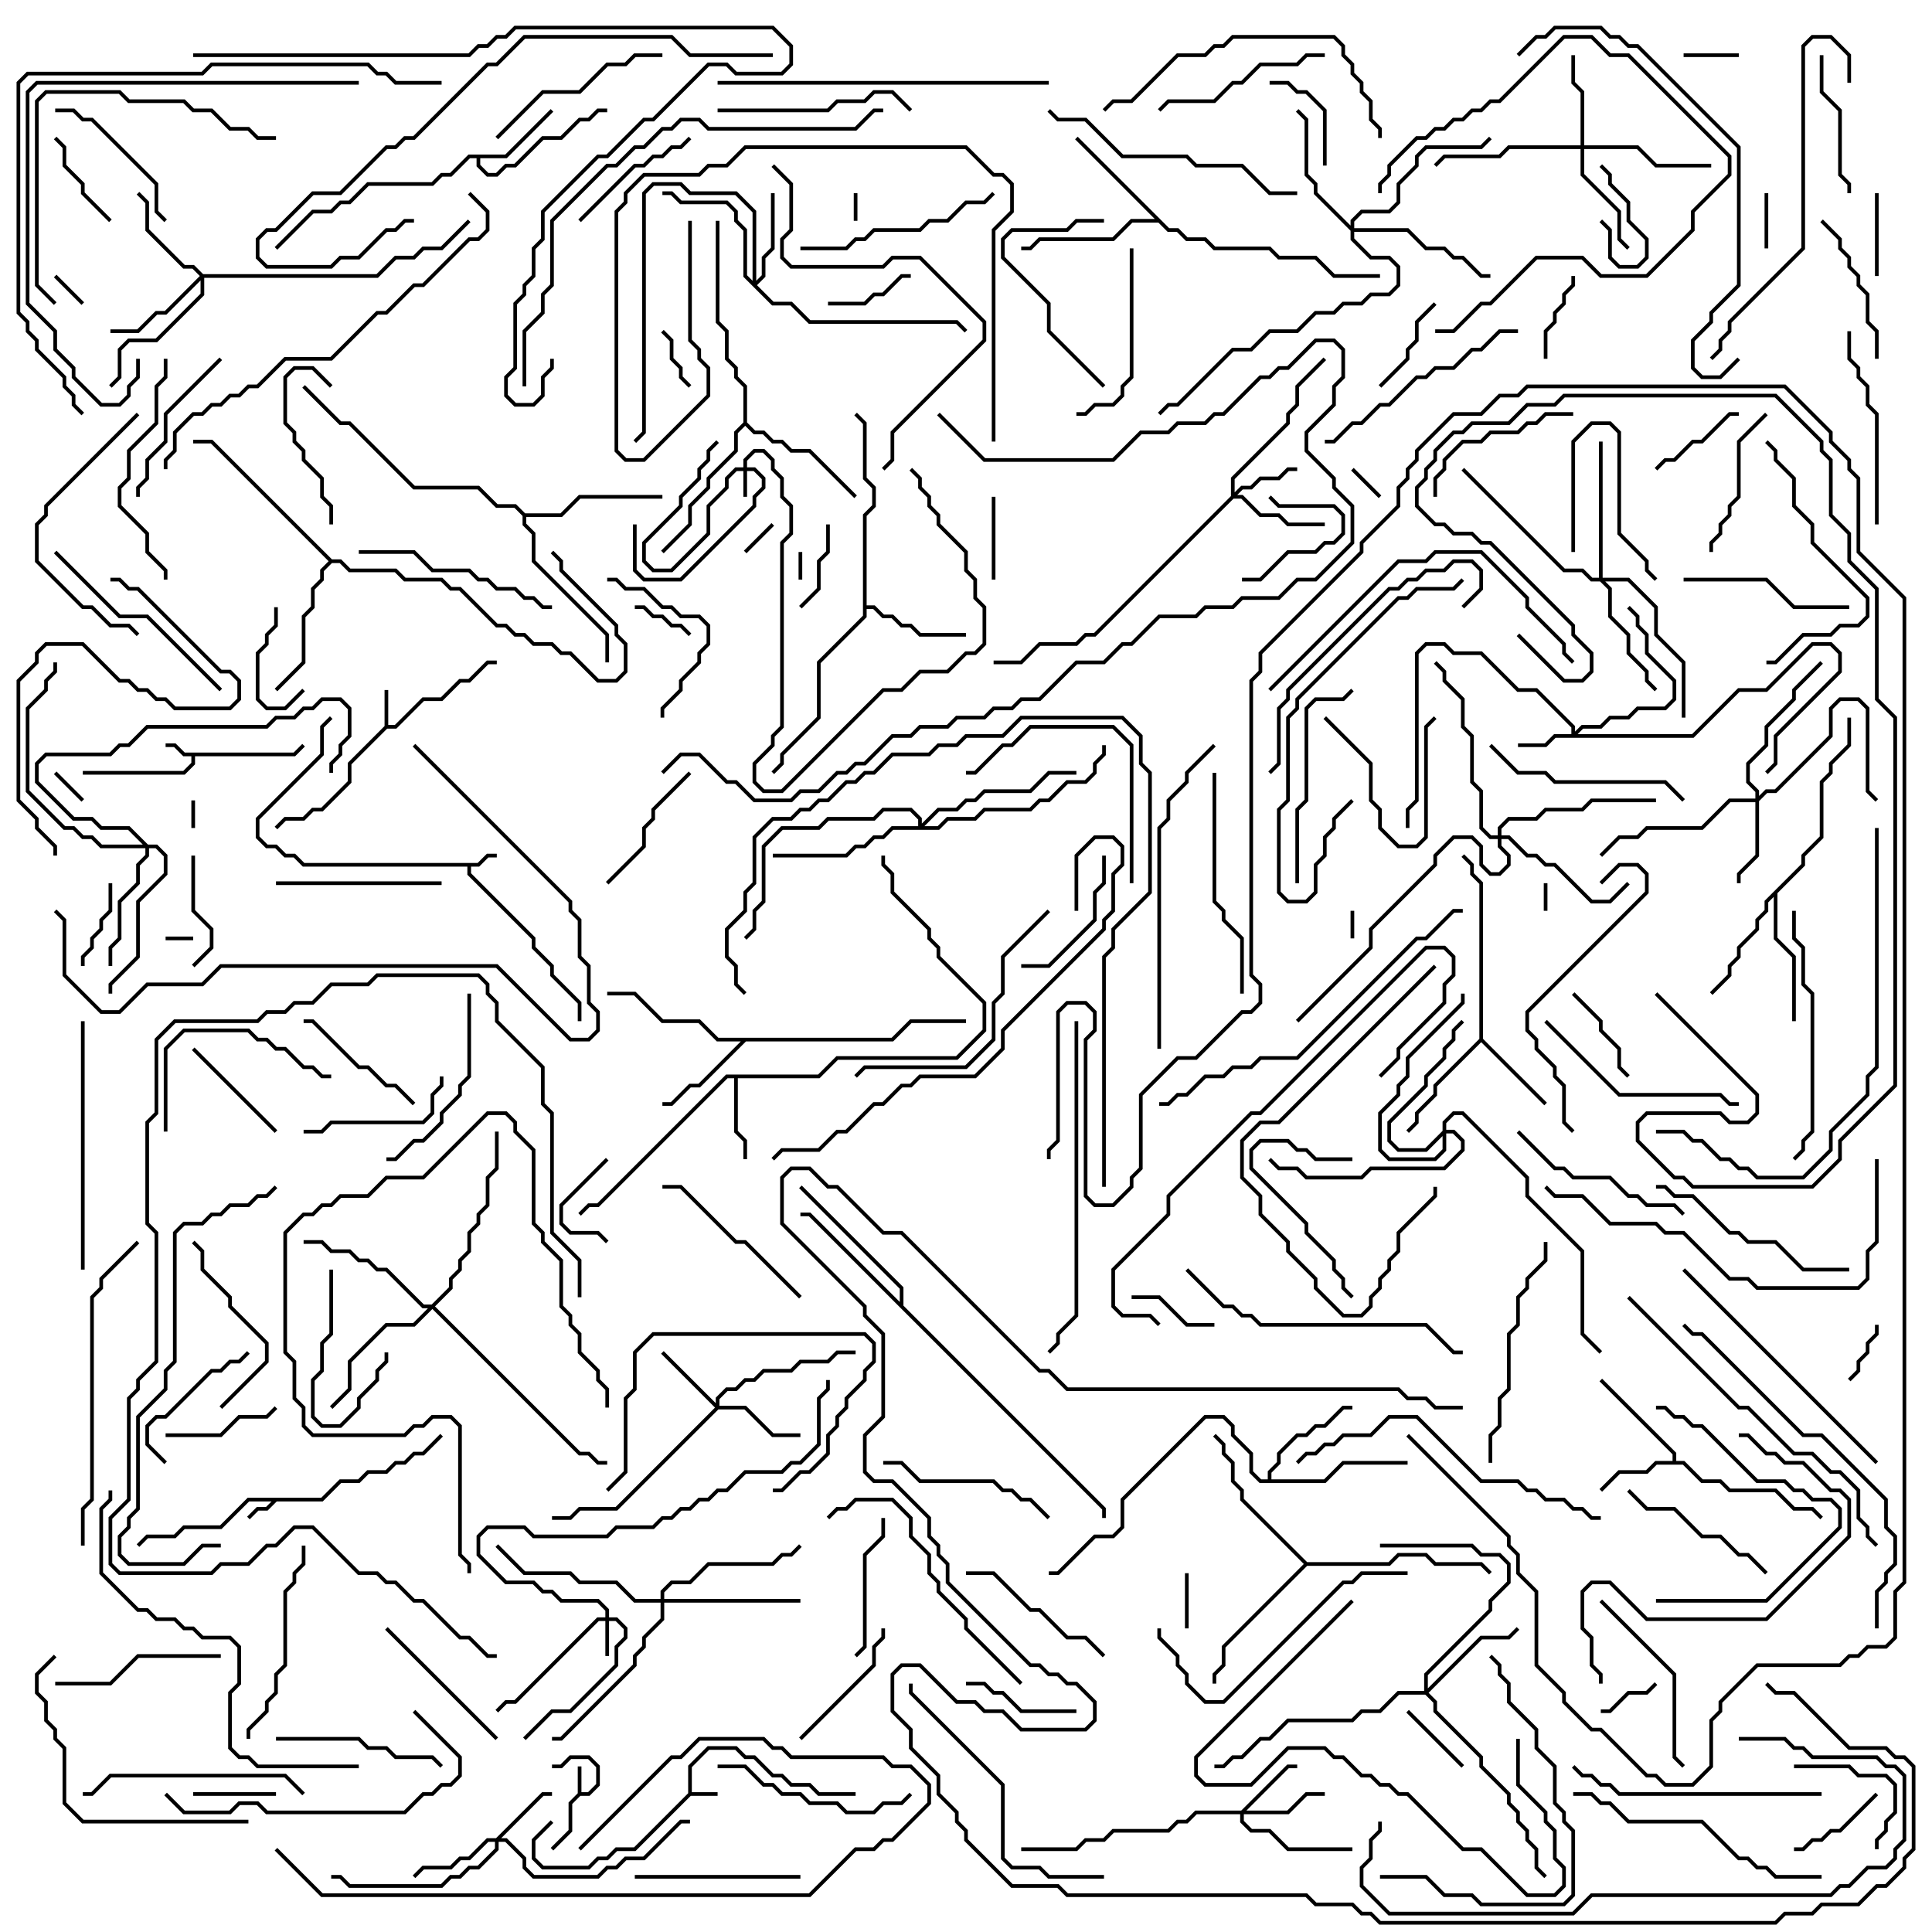 <svg version="1.1" width="105" height="105" xmlns="http://www.w3.org/2000/svg"><path d="M31.4,97.459L31.4,96L31.6,96L31.6,97.4L31.959,97.4L32.4,96.959L32.4,96.041L31.959,95.6L31.041,95.6L30.541,96.1L30,96.1L30,95.9L30.459,95.9L30.959,95.4L32.041,95.4L32.6,95.959L32.6,97.041L32.041,97.6L31.541,97.6L31.1,98.041L31.1,99.541L30.071,100.571L29.929,100.429L30.9,99.459L30.9,97.959z" stroke="none"/><path d="M37.4,97.459L37.4,95.959L38.459,94.9L40.041,94.9L40.541,95.4L41.041,95.4L42.041,96.4L42.541,96.4L43.041,96.9L44.041,96.9L44.541,97.4L46.5,97.4L46.5,97.6L44.459,97.6L43.959,97.1L42.959,97.1L42.459,96.6L41.959,96.6L40.959,95.6L40.459,95.6L39.959,95.1L38.541,95.1L37.6,96.041L37.6,97.4L39,97.4L39,97.6L37.541,97.6L34.541,100.6L33.541,100.6L33.041,101.1L32.541,101.1L32.041,101.6L29.459,101.6L28.9,101.041L28.9,99.959L29.929,98.929L30.071,99.071L29.1,100.041L29.1,100.959L29.541,101.4L31.959,101.4L32.459,100.9L32.959,100.9L33.459,100.4L34.459,100.4z" stroke="none"/><path d="M25.959,46.9L26.459,46.4L27,46.4L27,46.6L26.541,46.6L26.041,47.1L25.6,47.1L25.6,47.459L29.1,50.959L29.1,51.459L30.1,52.459L30.1,52.959L31.6,54.459L31.6,55.5L31.4,55.5L31.4,54.541L29.9,53.041L29.9,52.541L28.9,51.541L28.9,51.041L25.4,47.541L25.4,47.1L16.459,47.1L15.959,46.6L15.459,46.6L14.959,46.1L14.459,46.1L13.9,45.541L13.9,44.459L17.4,40.959L17.4,39.459L17.929,38.929L18.071,39.071L17.6,39.541L17.6,41.041L14.1,44.541L14.1,45.459L14.541,45.9L15.041,45.9L15.541,46.4L16.041,46.4L16.541,46.9z" stroke="none"/><path d="M15.959,40.9L16.429,40.429L16.571,40.571L16.041,41.1L10.6,41.1L10.6,41.541L10.041,42.1L4.5,42.1L4.5,41.9L9.959,41.9L10.4,41.459L10.4,41.1L9.959,41.1L9.459,40.6L9,40.6L9,40.4L9.541,40.4L10.041,40.9z" stroke="none"/><path d="M17.459,81.4L18.459,80.4L19.459,80.4L19.959,79.9L20.959,79.9L21.459,79.4L21.959,79.4L22.459,78.9L22.959,78.9L23.929,77.929L24.071,78.071L23.041,79.1L22.541,79.1L22.041,79.6L21.541,79.6L21.041,80.1L20.041,80.1L19.541,80.6L18.541,80.6L17.541,81.6L15.041,81.6L14.541,82.1L14.041,82.1L13.571,82.571L13.429,82.429L13.959,81.9L14.459,81.9L14.759,81.6L13.541,81.6L12.041,83.1L10.041,83.1L9.541,83.6L8.041,83.6L7.571,84.071L7.429,83.929L7.959,83.4L9.459,83.4L9.959,82.9L11.959,82.9L13.459,81.4z" stroke="none"/><path d="M20.9,39.459L20.9,37.5L21.1,37.5L21.1,39.4L21.459,39.4L22.959,37.9L23.959,37.9L24.959,36.9L25.459,36.9L26.459,35.9L27,35.9L27,36.1L26.541,36.1L25.541,37.1L25.041,37.1L24.041,38.1L23.041,38.1L21.541,39.6L21.041,39.6L19.1,41.541L19.1,42.541L17.541,44.1L17.041,44.1L16.541,44.6L15.541,44.6L15.071,45.071L14.929,44.929L15.459,44.4L16.459,44.4L16.959,43.9L17.459,43.9L18.9,42.459L18.9,41.459z" stroke="none"/><path d="M90.9,79.4L90.9,79.041L86.929,75.071L87.071,74.929L91.1,78.959L91.1,79.4L91.541,79.4L92.541,80.4L93.541,80.4L94.041,80.9L96.541,80.9L97.541,81.9L98.541,81.9L99.071,82.429L98.929,82.571L98.459,82.1L97.459,82.1L96.459,81.1L93.959,81.1L93.459,80.6L92.459,80.6L91.459,79.6L90.041,79.6L89.541,80.1L88.041,80.1L87.071,81.071L86.929,80.929L87.959,79.9L89.459,79.9L89.959,79.4z" stroke="none"/><path d="M44.459,58.4L45.459,57.4L51.959,57.4L53.4,55.959L53.4,54.541L50.9,52.041L50.9,51.541L50.4,51.041L50.4,50.541L48.4,48.541L48.4,47.541L47.9,47.041L47.9,46.5L48.1,46.5L48.1,46.959L48.6,47.459L48.6,48.459L50.6,50.459L50.6,50.959L51.1,51.459L51.1,51.959L53.6,54.459L53.6,56.041L52.041,57.6L45.541,57.6L44.541,58.6L40.1,58.6L40.1,61.459L40.6,61.959L40.6,63L40.4,63L40.4,62.041L39.9,61.541L39.9,58.6L39.541,58.6L32.541,65.6L32.041,65.6L31.571,66.071L31.429,65.929L31.959,65.4L32.459,65.4L39.459,58.4z" stroke="none"/><path d="M27.459,8.4L29.929,5.929L30.071,6.071L27.541,8.6L26.1,8.6L26.1,8.959L26.541,9.4L26.959,9.4L27.459,8.9L27.959,8.9L29.459,7.4L30.459,7.4L31.459,6.4L31.959,6.4L32.459,5.9L33,5.9L33,6.1L32.541,6.1L32.041,6.6L31.541,6.6L30.541,7.6L29.541,7.6L28.041,9.1L27.541,9.1L27.041,9.6L26.459,9.6L25.9,9.041L25.9,8.6L25.541,8.6L24.541,9.6L24.041,9.6L23.541,10.1L20.041,10.1L19.041,11.1L18.541,11.1L18.041,11.6L17.041,11.6L15.071,13.571L14.929,13.429L16.959,11.4L17.959,11.4L18.459,10.9L18.959,10.9L19.959,9.9L23.459,9.9L23.959,9.4L24.459,9.4L25.459,8.4z" stroke="none"/><path d="M80.4,56.459L80.4,48.041L79.9,47.541L79.9,47.041L79.429,46.571L79.571,46.429L80.1,46.959L80.1,47.459L80.6,47.959L80.6,56.459L84.071,59.929L83.929,60.071L80.5,56.641L78.1,59.041L78.1,59.541L77.1,60.541L77.1,61.041L76.571,61.571L76.429,61.429L76.9,60.959L76.9,60.459L77.9,59.459L77.9,58.959z" stroke="none"/><path d="M48.459,56.4L49.459,55.4L52.5,55.4L52.5,55.6L49.541,55.6L48.541,56.6L40.541,56.6L38.041,59.1L37.541,59.1L36.541,60.1L36,60.1L36,59.9L36.459,59.9L37.459,58.9L37.959,58.9L40.259,56.6L38.959,56.6L37.959,55.6L35.959,55.6L34.459,54.1L33,54.1L33,53.9L34.541,53.9L36.041,55.4L38.041,55.4L39.041,56.4z" stroke="none"/><path d="M46.9,27.959L47.4,27.459L47.4,26.541L46.9,26.041L46.9,23.041L46.429,22.571L46.571,22.429L47.1,22.959L47.1,25.959L47.6,26.459L47.6,27.541L47.1,28.041L47.1,32.9L47.541,32.9L48.041,33.4L48.541,33.4L49.041,33.9L49.541,33.9L50.041,34.4L52.5,34.4L52.5,34.6L49.959,34.6L49.459,34.1L48.959,34.1L48.459,33.6L47.959,33.6L47.459,33.1L47.1,33.1L47.1,33.541L44.6,36.041L44.6,39.041L42.6,41.041L42.6,41.541L42.071,42.071L41.929,41.929L42.4,41.459L42.4,40.959L44.4,38.959L44.4,35.959L46.9,33.459z" stroke="none"/><path d="M68.9,80.4L68.9,79.959L69.4,79.459L69.4,78.959L70.459,77.9L70.959,77.9L71.459,77.4L71.959,77.4L72.959,76.4L73.5,76.4L73.5,76.6L73.041,76.6L72.041,77.6L71.541,77.6L71.041,78.1L70.541,78.1L69.6,79.041L69.6,79.541L69.1,80.041L69.1,80.4L71.959,80.4L72.959,79.4L76.5,79.4L76.5,79.6L73.041,79.6L72.041,80.6L68.459,80.6L67.9,80.041L67.9,79.041L66.9,78.041L66.9,77.541L66.459,77.1L65.541,77.1L61.1,81.541L61.1,83.041L60.541,83.6L59.541,83.6L57.541,85.6L57,85.6L57,85.4L57.459,85.4L59.459,83.4L60.459,83.4L60.9,82.959L60.9,81.459L65.459,76.9L66.541,76.9L67.1,77.459L67.1,77.959L68.1,78.959L68.1,79.959L68.541,80.4z" stroke="none"/><path d="M63.541,12.4L64.041,12.4L64.541,12.9L65.541,12.9L66.041,13.4L69.041,13.4L69.541,13.9L71.541,13.9L72.541,14.9L75,14.9L75,15.1L72.459,15.1L71.459,14.1L69.459,14.1L68.959,13.6L65.959,13.6L65.459,13.1L64.459,13.1L63.959,12.6L63.459,12.6L62.959,12.1L61.541,12.1L60.541,13.1L56.541,13.1L56.041,13.6L55.5,13.6L55.5,13.4L55.959,13.4L56.459,12.9L60.459,12.9L61.459,11.9L62.759,11.9L58.429,7.571L58.571,7.429z" stroke="none"/><path d="M97.9,46.959L97.9,46.459L98.9,45.459L98.9,42.459L99.4,41.959L99.4,41.459L100.4,40.459L100.4,39L100.6,39L100.6,40.541L99.6,41.541L99.6,42.041L99.1,42.541L99.1,45.541L98.1,46.541L98.1,47.041L96.6,48.541L96.6,50.959L97.6,51.959L97.6,55.5L97.4,55.5L97.4,52.041L96.4,51.041L96.4,48.741L96.1,49.041L96.1,49.541L95.6,50.041L95.6,50.541L94.6,51.541L94.6,52.041L94.1,52.541L94.1,53.041L93.071,54.071L92.929,53.929L93.9,52.959L93.9,52.459L94.4,51.959L94.4,51.459L95.4,50.459L95.4,49.959L95.9,49.459L95.9,48.959z" stroke="none"/><path d="M40.4,22.959L40.4,21.041L39.9,20.541L39.9,20.041L39.4,19.541L39.4,18.041L38.9,17.541L38.9,12L39.1,12L39.1,17.459L39.6,17.959L39.6,19.459L40.1,19.959L40.1,20.459L40.6,20.959L40.6,22.959L41.041,23.4L41.541,23.4L42.041,23.9L42.541,23.9L43.041,24.4L44.041,24.4L46.571,26.929L46.429,27.071L43.959,24.6L42.959,24.6L42.459,24.1L41.959,24.1L41.459,23.6L40.959,23.6L40.5,23.141L40.1,23.541L40.1,24.541L38.6,26.041L38.6,26.541L37.6,27.541L37.6,28.541L36.071,30.071L35.929,29.929L37.4,28.459L37.4,27.459L38.4,26.459L38.4,25.959L39.9,24.459L39.9,23.459z" stroke="none"/><path d="M48.9,70.759L48.9,70.041L43.429,64.571L43.571,64.429L49.1,69.959L49.1,70.959L60.1,81.959L60.1,82.5L59.9,82.5L59.9,82.041L43.959,66.1L43.5,66.1L43.5,65.9L44.041,65.9z" stroke="none"/><path d="M28.541,27.9L30.459,27.9L31.459,26.9L36,26.9L36,27.1L31.541,27.1L30.541,28.1L28.6,28.1L28.6,28.459L29.1,28.959L29.1,30.459L33.1,34.459L33.1,36L32.9,36L32.9,34.541L28.9,30.541L28.9,29.041L28.4,28.541L28.4,28.041L27.959,27.6L26.959,27.6L25.959,26.6L22.459,26.6L18.959,23.1L18.459,23.1L16.429,21.071L16.571,20.929L18.541,22.9L19.041,22.9L22.541,26.4L26.041,26.4L27.041,27.4L28.041,27.4z" stroke="none"/><path d="M18.041,30.4L18.541,30.4L19.041,30.9L21.541,30.9L22.041,31.4L24.041,31.4L24.541,31.9L25.041,31.9L27.041,33.9L27.541,33.9L28.041,34.4L28.541,34.4L29.041,34.9L30.041,34.9L30.541,35.4L31.041,35.4L32.541,36.9L33.459,36.9L33.9,36.459L33.9,35.041L33.4,34.541L33.4,34.041L30.4,31.041L30.4,30.541L29.929,30.071L30.071,29.929L30.6,30.459L30.6,30.959L33.6,33.959L33.6,34.459L34.1,34.959L34.1,36.541L33.541,37.1L32.459,37.1L30.959,35.6L30.459,35.6L29.959,35.1L28.959,35.1L28.459,34.6L27.959,34.6L27.459,34.1L26.959,34.1L24.959,32.1L24.459,32.1L23.959,31.6L21.959,31.6L21.459,31.1L18.959,31.1L18.459,30.6L18.041,30.6L17.6,31.041L17.6,31.541L17.1,32.041L17.1,33.041L16.6,33.541L16.6,36.041L15.071,37.571L14.929,37.429L16.4,35.959L16.4,33.459L16.9,32.959L16.9,31.959L17.4,31.459L17.4,30.959L17.859,30.5L11.459,24.1L10.5,24.1L10.5,23.9L11.541,23.9z" stroke="none"/><path d="M71.041,84.9L75.459,84.9L75.959,84.4L77.541,84.4L78.041,84.9L80.541,84.9L81.071,85.429L80.929,85.571L80.459,85.1L77.959,85.1L77.459,84.6L76.041,84.6L75.541,85.1L71.041,85.1L66.6,89.541L66.6,90.541L66.1,91.041L66.1,91.5L65.9,91.5L65.9,90.959L66.4,90.459L66.4,89.459L70.859,85L67.4,81.541L67.4,81.041L66.9,80.541L66.9,79.541L66.4,79.041L66.4,78.541L65.929,78.071L66.071,77.929L66.6,78.459L66.6,78.959L67.1,79.459L67.1,80.459L67.6,80.959L67.6,81.459z" stroke="none"/><path d="M40.4,25.4L40.4,24.959L40.959,24.4L41.541,24.4L42.1,24.959L42.1,25.459L42.6,25.959L42.6,26.959L43.1,27.459L43.1,29.041L42.6,29.541L42.6,39.541L42.1,40.041L42.1,40.541L41.1,41.541L41.1,42.459L41.541,42.9L42.459,42.9L47.959,37.4L48.959,37.4L49.959,36.4L51.459,36.4L52.459,35.4L52.959,35.4L53.4,34.959L53.4,33.041L52.9,32.541L52.9,31.541L52.4,31.041L52.4,30.041L50.9,28.541L50.9,28.041L50.4,27.541L50.4,27.041L49.9,26.541L49.9,26.041L49.429,25.571L49.571,25.429L50.1,25.959L50.1,26.459L50.6,26.959L50.6,27.459L51.1,27.959L51.1,28.459L52.6,29.959L52.6,30.959L53.1,31.459L53.1,32.459L53.6,32.959L53.6,35.041L53.041,35.6L52.541,35.6L51.541,36.6L50.041,36.6L49.041,37.6L48.041,37.6L42.541,43.1L41.459,43.1L40.9,42.541L40.9,41.459L41.9,40.459L41.9,39.959L42.4,39.459L42.4,29.459L42.9,28.959L42.9,27.541L42.4,27.041L42.4,26.041L41.9,25.541L41.9,25.041L41.459,24.6L41.041,24.6L40.6,25.041L40.6,25.4L41.041,25.4L41.6,25.959L41.6,26.541L41.1,27.041L41.1,27.541L37.041,31.6L34.959,31.6L34.4,31.041L34.4,28.5L34.6,28.5L34.6,30.959L35.041,31.4L36.959,31.4L40.9,27.459L40.9,26.959L41.4,26.459L41.4,26.041L40.959,25.6L40.6,25.6L40.6,27L40.4,27L40.4,25.6L40.041,25.6L39.6,26.041L39.6,26.541L38.6,27.541L38.6,29.041L36.541,31.1L35.459,31.1L34.9,30.541L34.9,29.459L36.9,27.459L36.9,26.959L37.9,25.959L37.9,25.459L38.4,24.959L38.4,24.459L38.929,23.929L39.071,24.071L38.6,24.541L38.6,25.041L38.1,25.541L38.1,26.041L37.1,27.041L37.1,27.541L35.1,29.541L35.1,30.459L35.541,30.9L36.459,30.9L38.4,28.959L38.4,27.459L39.4,26.459L39.4,25.959L39.959,25.4z" stroke="none"/><path d="M32.9,87.9L32.9,87.541L32.459,87.1L30.459,87.1L29.959,86.6L29.459,86.6L28.959,86.1L27.459,86.1L25.9,84.541L25.9,83.459L26.459,82.9L28.541,82.9L29.041,83.4L32.959,83.4L33.459,82.9L35.459,82.9L35.959,82.4L36.459,82.4L36.959,81.9L37.459,81.9L37.959,81.4L38.459,81.4L38.959,80.9L39.459,80.9L40.459,79.9L42.459,79.9L42.959,79.4L43.459,79.4L44.4,78.459L44.4,75.959L44.9,75.459L44.9,75L45.1,75L45.1,75.541L44.6,76.041L44.6,78.541L43.541,79.6L43.041,79.6L42.541,80.1L40.541,80.1L39.541,81.1L39.041,81.1L38.541,81.6L38.041,81.6L37.541,82.1L37.041,82.1L36.541,82.6L36.041,82.6L35.541,83.1L33.541,83.1L33.041,83.6L28.959,83.6L28.459,83.1L26.541,83.1L26.1,83.541L26.1,84.459L27.541,85.9L29.041,85.9L29.541,86.4L30.041,86.4L30.541,86.9L32.541,86.9L33.1,87.459L33.1,87.9L33.541,87.9L34.1,88.459L34.1,89.041L33.6,89.541L33.6,90.541L31.041,93.1L30.041,93.1L28.571,94.571L28.429,94.429L29.959,92.9L30.959,92.9L33.4,90.459L33.4,89.459L33.9,88.959L33.9,88.541L33.459,88.1L33.1,88.1L33.1,90L32.9,90L32.9,88.1L32.541,88.1L28.041,92.6L27.541,92.6L27.071,93.071L26.929,92.929L27.459,92.4L27.959,92.4L32.459,87.9z" stroke="none"/><path d="M85.4,39.9L85.4,39.541L83.459,37.6L82.459,37.6L80.459,35.6L78.959,35.6L78.459,35.1L77.541,35.1L77.1,35.541L77.1,43.541L76.6,44.041L76.6,45L76.4,45L76.4,43.959L76.9,43.459L76.9,35.459L77.459,34.9L78.541,34.9L79.041,35.4L80.541,35.4L82.541,37.4L83.541,37.4L85.6,39.459L85.6,39.759L85.959,39.4L86.959,39.4L87.459,38.9L88.459,38.9L88.959,38.4L90.459,38.4L90.9,37.959L90.9,37.041L89.4,35.541L89.4,34.541L88.9,34.041L88.9,33.541L88.429,33.071L88.571,32.929L89.1,33.459L89.1,33.959L89.6,34.459L89.6,35.459L91.1,36.959L91.1,38.041L90.541,38.6L89.041,38.6L88.541,39.1L87.541,39.1L87.041,39.6L86.041,39.6L85.741,39.9L91.959,39.9L94.459,37.4L95.959,37.4L98.459,34.9L99.541,34.9L100.1,35.459L100.1,36.541L96.6,40.041L96.6,41.541L96.071,42.071L95.929,41.929L96.4,41.459L96.4,39.959L99.9,36.459L99.9,35.541L99.459,35.1L98.541,35.1L96.041,37.6L94.541,37.6L92.041,40.1L84.541,40.1L84.041,40.6L82.5,40.6L82.5,40.4L83.959,40.4L84.459,39.9z" stroke="none"/><path d="M66.9,26.959L66.9,25.959L69.9,22.959L69.9,22.459L70.4,21.959L70.4,20.959L71.929,19.429L72.071,19.571L70.6,21.041L70.6,22.041L70.1,22.541L70.1,23.041L67.1,26.041L67.1,26.759L67.459,26.4L67.959,26.4L68.459,25.9L69.459,25.9L69.959,25.4L70.5,25.4L70.5,25.6L70.041,25.6L69.541,26.1L68.541,26.1L68.041,26.6L67.541,26.6L67.241,26.9L67.541,26.9L68.541,27.9L69.541,27.9L70.041,28.4L72,28.4L72,28.6L69.959,28.6L69.459,28.1L68.459,28.1L67.459,27.1L67.041,27.1L59.541,34.6L59.041,34.6L58.541,35.1L56.541,35.1L55.541,36.1L54,36.1L54,35.9L55.459,35.9L56.459,34.9L58.459,34.9L58.959,34.4L59.459,34.4z" stroke="none"/><path d="M67.459,98.4L69.959,95.9L70.5,95.9L70.5,96.1L70.041,96.1L67.741,98.4L69.959,98.4L70.959,97.4L72,97.4L72,97.6L71.041,97.6L70.041,98.6L67.6,98.6L67.6,98.959L68.041,99.4L69.041,99.4L70.041,100.4L73.5,100.4L73.5,100.6L69.959,100.6L68.959,99.6L67.959,99.6L67.4,99.041L67.4,98.6L65.041,98.6L64.541,99.1L64.041,99.1L63.541,99.6L60.541,99.6L60.041,100.1L59.041,100.1L58.541,100.6L55.5,100.6L55.5,100.4L58.459,100.4L58.959,99.9L59.959,99.9L60.459,99.4L63.459,99.4L63.959,98.9L64.459,98.9L64.959,98.4z" stroke="none"/><path d="M26.959,99.9L29.459,97.4L30,97.4L30,97.6L29.541,97.6L27.241,99.9L27.541,99.9L28.6,100.959L28.6,101.459L29.041,101.9L32.459,101.9L32.959,101.4L33.459,101.4L33.959,100.9L34.959,100.9L36.959,98.9L37.5,98.9L37.5,99.1L37.041,99.1L35.041,101.1L34.041,101.1L33.541,101.6L33.041,101.6L32.541,102.1L28.959,102.1L28.4,101.541L28.4,101.041L27.459,100.1L27.1,100.1L27.1,100.541L26.041,101.6L25.541,101.6L25.041,102.1L24.541,102.1L24.041,102.6L18.959,102.6L18.459,102.1L18,102.1L18,101.9L18.541,101.9L19.041,102.4L23.959,102.4L24.459,101.9L24.959,101.9L25.459,101.4L25.959,101.4L26.9,100.459L26.9,100.1L26.541,100.1L25.541,101.1L25.041,101.1L24.541,101.6L23.041,101.6L22.571,102.071L22.429,101.929L22.959,101.4L24.459,101.4L24.959,100.9L25.459,100.9L26.459,99.9z" stroke="none"/><path d="M38.9,76.259L38.9,75.959L39.459,75.4L39.959,75.4L40.459,74.9L40.959,74.9L41.459,74.4L42.959,74.4L43.459,73.9L44.959,73.9L45.459,73.4L46.5,73.4L46.5,73.6L45.541,73.6L45.041,74.1L43.541,74.1L43.041,74.6L41.541,74.6L41.041,75.1L40.541,75.1L40.041,75.6L39.541,75.6L39.1,76.041L39.1,76.4L40.541,76.4L42.041,77.9L43.5,77.9L43.5,78.1L41.959,78.1L40.459,76.6L39.041,76.6L33.541,82.1L31.541,82.1L31.041,82.6L30,82.6L30,82.4L30.959,82.4L31.459,81.9L33.459,81.9L38.859,76.5L35.929,73.571L36.071,73.429z" stroke="none"/><path d="M95.4,43.4L95.4,43.041L94.9,42.541L94.9,41.459L95.9,40.459L95.9,39.459L97.4,37.959L97.4,37.459L98.929,35.929L99.071,36.071L97.6,37.541L97.6,38.041L96.1,39.541L96.1,40.541L95.1,41.541L95.1,42.459L95.6,42.959L95.6,43.259L95.959,42.9L96.459,42.9L99.4,39.959L99.4,38.459L99.959,37.9L101.041,37.9L101.6,38.459L101.6,42.959L102.071,43.429L101.929,43.571L101.4,43.041L101.4,38.541L100.959,38.1L100.041,38.1L99.6,38.541L99.6,40.041L96.541,43.1L96.041,43.1L95.6,43.541L95.6,46.541L94.6,47.541L94.6,48L94.4,48L94.4,47.459L95.4,46.459L95.4,43.6L94.041,43.6L92.541,45.1L89.541,45.1L89.041,45.6L88.041,45.6L87.071,46.571L86.929,46.429L87.959,45.4L88.959,45.4L89.459,44.9L92.459,44.9L93.959,43.4z" stroke="none"/><path d="M85.9,7.9L85.9,5.041L85.4,4.541L85.4,3L85.6,3L85.6,4.459L86.1,4.959L86.1,7.9L89.041,7.9L90.041,8.9L93,8.9L93,9.1L89.959,9.1L88.959,8.1L86.1,8.1L86.1,9.459L88.1,11.459L88.1,12.959L88.571,13.429L88.429,13.571L87.9,13.041L87.9,11.541L85.9,9.541L85.9,8.1L82.041,8.1L81.541,8.6L78.541,8.6L78.071,9.071L77.929,8.929L78.459,8.4L81.459,8.4L81.959,7.9z" stroke="none"/><path d="M40.9,15.259L40.9,11.541L39.959,10.6L37.459,10.6L36.959,10.1L35.541,10.1L35.1,10.541L35.1,23.541L34.571,24.071L34.429,23.929L34.9,23.459L34.9,10.459L35.459,9.9L37.041,9.9L37.541,10.4L40.041,10.4L41.1,11.459L41.1,15.259L41.4,14.959L41.4,13.959L41.9,13.459L41.9,10.5L42.1,10.5L42.1,13.541L41.6,14.041L41.6,15.041L41.141,15.5L42.041,16.4L43.041,16.4L44.041,17.4L52.041,17.4L52.571,17.929L52.429,18.071L51.959,17.6L43.959,17.6L42.959,16.6L41.959,16.6L40.4,15.041L40.4,12.541L39.9,12.041L39.9,11.541L39.459,11.1L36.959,11.1L36.459,10.6L36,10.6L36,10.4L36.541,10.4L37.041,10.9L39.541,10.9L40.1,11.459L40.1,11.959L40.6,12.459L40.6,14.959z" stroke="none"/><path d="M11.041,14.9L20.459,14.9L21.459,13.9L22.459,13.9L22.959,13.4L23.959,13.4L25.429,11.929L25.571,12.071L24.041,13.6L23.041,13.6L22.541,14.1L21.541,14.1L20.541,15.1L11.1,15.1L11.1,16.041L8.541,18.6L7.041,18.6L6.6,19.041L6.6,20.541L6.071,21.071L5.929,20.929L6.4,20.459L6.4,18.959L6.959,18.4L8.459,18.4L10.9,15.959L10.9,15.241L9.041,17.1L8.541,17.1L7.541,18.1L6,18.1L6,17.9L7.459,17.9L8.459,16.9L8.959,16.9L10.859,15L10.459,14.6L9.959,14.6L7.9,12.541L7.9,11.041L7.429,10.571L7.571,10.429L8.1,10.959L8.1,12.459L10.041,14.4L10.541,14.4z" stroke="none"/><path d="M78.4,61.459L78.4,60.959L78.959,60.4L79.541,60.4L83.1,63.959L83.1,64.959L86.1,67.959L86.1,72.459L87.071,73.429L86.929,73.571L85.9,72.541L85.9,68.041L82.9,65.041L82.9,64.041L79.459,60.6L79.041,60.6L78.6,61.041L78.6,61.4L79.041,61.4L79.6,61.959L79.6,62.541L78.541,63.6L74.541,63.6L74.041,64.1L70.959,64.1L70.459,63.6L69.459,63.6L68.929,63.071L69.071,62.929L69.541,63.4L70.541,63.4L71.041,63.9L73.959,63.9L74.459,63.4L78.459,63.4L79.4,62.459L79.4,62.041L78.959,61.6L78.6,61.6L78.6,62.541L78.041,63.1L75.459,63.1L74.9,62.541L74.9,60.459L75.9,59.459L75.9,58.959L76.4,58.459L76.4,57.459L79.4,54.459L79.4,54L79.6,54L79.6,54.541L76.6,57.541L76.6,58.541L76.1,59.041L76.1,59.541L75.1,60.541L75.1,62.459L75.541,62.9L77.959,62.9L78.4,62.459L78.4,61.741L77.541,62.6L75.959,62.6L75.4,62.041L75.4,60.959L77.4,58.959L77.4,58.459L78.4,57.459L78.4,56.959L78.9,56.459L78.9,55.959L79.429,55.429L79.571,55.571L79.1,56.041L79.1,56.541L78.6,57.041L78.6,57.541L77.6,58.541L77.6,59.041L75.6,61.041L75.6,61.959L76.041,62.4L77.459,62.4z" stroke="none"/><path d="M77.4,91.9L77.4,90.959L80.9,87.459L80.9,86.959L81.9,85.959L81.9,85.041L81.459,84.6L80.459,84.6L79.959,84.1L75,84.1L75,83.9L80.041,83.9L80.541,84.4L81.541,84.4L82.1,84.959L82.1,86.041L81.1,87.041L81.1,87.541L77.6,91.041L77.6,91.759L80.459,88.9L81.959,88.9L82.429,88.429L82.571,88.571L82.041,89.1L80.541,89.1L77.641,92L78.1,92.459L78.1,92.959L80.6,95.459L80.6,95.959L82.1,97.459L82.1,97.959L82.6,98.459L82.6,98.959L83.1,99.459L83.1,99.959L83.6,100.459L83.6,101.459L84.071,101.929L83.929,102.071L83.4,101.541L83.4,100.541L82.9,100.041L82.9,99.541L82.4,99.041L82.4,98.541L81.9,98.041L81.9,97.541L80.4,96.041L80.4,95.541L77.9,93.041L77.9,92.541L77.459,92.1L76.041,92.1L75.041,93.1L74.041,93.1L73.541,93.6L70.041,93.6L69.041,94.6L68.541,94.6L67.541,95.6L67.041,95.6L66.541,96.1L66,96.1L66,95.9L66.459,95.9L66.959,95.4L67.459,95.4L68.459,94.4L68.959,94.4L69.959,93.4L73.459,93.4L73.959,92.9L74.959,92.9L75.959,91.9z" stroke="none"/><path d="M86.9,31.4L86.9,24L87.1,24L87.1,31.4L88.541,31.4L90.1,32.959L90.1,34.459L91.6,35.959L91.6,39L91.4,39L91.4,36.041L89.9,34.541L89.9,33.041L88.459,31.6L87.241,31.6L87.6,31.959L87.6,33.459L88.6,34.459L88.6,35.459L89.6,36.459L89.6,36.959L90.071,37.429L89.929,37.571L89.4,37.041L89.4,36.541L88.4,35.541L88.4,34.541L87.4,33.541L87.4,32.041L86.959,31.6L86.459,31.6L85.959,31.1L84.959,31.1L79.429,25.571L79.571,25.429L85.041,30.9L86.041,30.9L86.541,31.4z" stroke="none"/><path d="M8.041,45.9L8.541,45.9L9.1,46.459L9.1,47.541L7.6,49.041L7.6,52.041L6.1,53.541L6.1,54L5.9,54L5.9,53.459L7.4,51.959L7.4,48.959L8.9,47.459L8.9,46.541L8.459,46.1L8.1,46.1L8.1,46.541L7.6,47.041L7.6,48.041L6.6,49.041L6.6,51.041L6.1,51.541L6.1,52.5L5.9,52.5L5.9,51.459L6.4,50.959L6.4,48.959L7.4,47.959L7.4,46.959L7.9,46.459L7.9,46.1L5.459,46.1L4.959,45.6L4.459,45.6L3.959,45.1L3.459,45.1L1.4,43.041L1.4,38.459L2.4,37.459L2.4,36.959L2.9,36.459L2.9,36L3.1,36L3.1,36.541L2.6,37.041L2.6,37.541L1.6,38.541L1.6,42.959L3.541,44.9L4.041,44.9L4.541,45.4L5.041,45.4L5.541,45.9L7.759,45.9L6.959,45.1L5.459,45.1L4.959,44.6L3.959,44.6L1.9,42.541L1.9,41.459L2.459,40.9L5.959,40.9L6.459,40.4L6.959,40.4L7.959,39.4L14.459,39.4L14.959,38.9L15.959,38.9L16.459,38.4L16.959,38.4L17.459,37.9L18.541,37.9L19.1,38.459L19.1,40.041L18.6,40.541L18.6,41.041L18.1,41.541L18.1,42L17.9,42L17.9,41.459L18.4,40.959L18.4,40.459L18.9,39.959L18.9,38.541L18.459,38.1L17.541,38.1L17.041,38.6L16.541,38.6L16.041,39.1L15.041,39.1L14.541,39.6L8.041,39.6L7.041,40.6L6.541,40.6L6.041,41.1L2.541,41.1L2.1,41.541L2.1,42.459L4.041,44.4L5.041,44.4L5.541,44.9L7.041,44.9z" stroke="none"/><path d="M73.4,12.259L73.4,11.959L73.959,11.4L75.459,11.4L75.9,10.959L75.9,9.959L76.9,8.959L76.9,8.459L77.459,7.9L80.459,7.9L80.929,7.429L81.071,7.571L80.541,8.1L77.541,8.1L77.1,8.541L77.1,9.041L76.1,10.041L76.1,11.041L75.541,11.6L74.041,11.6L73.6,12.041L73.6,12.4L76.541,12.4L77.541,13.4L78.541,13.4L79.041,13.9L79.541,13.9L80.541,14.9L81,14.9L81,15.1L80.459,15.1L79.459,14.1L78.959,14.1L78.459,13.6L77.459,13.6L76.459,12.6L73.6,12.6L73.6,12.959L74.541,13.9L75.541,13.9L76.1,14.459L76.1,15.541L75.541,16.1L74.541,16.1L74.041,16.6L73.041,16.6L72.541,17.1L71.541,17.1L70.541,18.1L69.041,18.1L68.041,19.1L67.041,19.1L64.041,22.1L63.541,22.1L63.071,22.571L62.929,22.429L63.459,21.9L63.959,21.9L66.959,18.9L67.959,18.9L68.959,17.9L70.459,17.9L71.459,16.9L72.459,16.9L72.959,16.4L73.959,16.4L74.459,15.9L75.459,15.9L75.9,15.459L75.9,14.541L75.459,14.1L74.459,14.1L73.4,13.041L73.4,12.541L71.4,10.541L71.4,10.041L70.9,9.541L70.9,6.541L70.429,6.071L70.571,5.929L71.1,6.459L71.1,9.459L71.6,9.959L71.6,10.459z" stroke="none"/><path d="M81.4,45.4L81.4,44.959L81.959,44.4L83.459,44.4L83.959,43.9L85.959,43.9L86.459,43.4L90,43.4L90,43.6L86.541,43.6L86.041,44.1L84.041,44.1L83.541,44.6L82.041,44.6L81.6,45.041L81.6,45.4L82.041,45.4L83.041,46.4L83.541,46.4L84.041,46.9L84.541,46.9L86.541,48.9L87.459,48.9L88.429,47.929L88.571,48.071L87.541,49.1L86.459,49.1L84.459,47.1L83.959,47.1L83.459,46.6L82.959,46.6L81.959,45.6L81.6,45.6L81.6,45.959L82.1,46.459L82.1,47.041L81.541,47.6L80.959,47.6L80.4,47.041L80.4,46.041L79.959,45.6L79.041,45.6L78.1,46.541L78.1,47.041L74.6,50.541L74.6,51.541L70.571,55.571L70.429,55.429L74.4,51.459L74.4,50.459L77.9,46.959L77.9,46.459L78.959,45.4L80.041,45.4L80.6,45.959L80.6,46.959L81.041,47.4L81.459,47.4L81.9,46.959L81.9,46.541L81.4,46.041L81.4,45.6L80.959,45.6L80.4,45.041L80.4,43.041L79.9,42.541L79.9,40.041L79.4,39.541L79.4,38.041L78.4,37.041L78.4,36.541L77.929,36.071L78.071,35.929L78.6,36.459L78.6,36.959L79.6,37.959L79.6,39.459L80.1,39.959L80.1,42.459L80.6,42.959L80.6,44.959L81.041,45.4z" stroke="none"/><path d="M35.9,86.9L35.9,86.459L36.459,85.9L37.459,85.9L38.459,84.9L41.959,84.9L42.459,84.4L42.959,84.4L43.429,83.929L43.571,84.071L43.041,84.6L42.541,84.6L42.041,85.1L38.541,85.1L37.541,86.1L36.541,86.1L36.1,86.541L36.1,86.9L43.5,86.9L43.5,87.1L36.1,87.1L36.1,88.041L35.1,89.041L35.1,89.541L34.6,90.041L34.6,90.541L30.541,94.6L30,94.6L30,94.4L30.459,94.4L34.4,90.459L34.4,89.959L34.9,89.459L34.9,88.959L35.9,87.959L35.9,87.1L34.459,87.1L33.459,86.1L31.459,86.1L30.959,85.6L28.459,85.6L26.929,84.071L27.071,83.929L28.541,85.4L31.041,85.4L31.541,85.9L33.541,85.9L34.541,86.9z" stroke="none"/><path d="M23.459,70.9L24.4,69.959L24.4,69.459L24.9,68.959L24.9,68.459L25.4,67.959L25.4,66.959L25.9,66.459L25.9,65.959L26.4,65.459L26.4,63.959L26.9,63.459L26.9,61.5L27.1,61.5L27.1,63.541L26.6,64.041L26.6,65.541L26.1,66.041L26.1,66.541L25.6,67.041L25.6,68.041L25.1,68.541L25.1,69.041L24.6,69.541L24.6,70.041L23.641,71L31.541,78.9L32.041,78.9L32.541,79.4L33,79.4L33,79.6L32.459,79.6L31.959,79.1L31.459,79.1L23.5,71.141L22.541,72.1L21.041,72.1L19.1,74.041L19.1,75.541L18.071,76.571L17.929,76.429L18.9,75.459L18.9,73.959L20.959,71.9L22.459,71.9L23.259,71.1L22.959,71.1L20.959,69.1L20.459,69.1L19.959,68.6L19.459,68.6L18.959,68.1L17.959,68.1L17.459,67.6L16.5,67.6L16.5,67.4L17.541,67.4L18.041,67.9L19.041,67.9L19.541,68.4L20.041,68.4L20.541,68.9L21.041,68.9L23.041,70.9z" stroke="none"/><path d="M49.9,44.9L49.9,44.541L49.459,44.1L48.041,44.1L47.541,44.6L45.041,44.6L44.541,45.1L42.541,45.1L41.6,46.041L41.6,49.041L41.1,49.541L41.1,50.541L40.571,51.071L40.429,50.929L40.9,50.459L40.9,49.459L41.4,48.959L41.4,45.959L42.459,44.9L44.459,44.9L44.959,44.4L47.459,44.4L47.959,43.9L49.541,43.9L50.1,44.459L50.1,44.759L50.959,43.9L51.959,43.9L52.459,43.4L52.959,43.4L53.459,42.9L55.959,42.9L56.959,41.9L58.5,41.9L58.5,42.1L57.041,42.1L56.041,43.1L53.541,43.1L53.041,43.6L52.541,43.6L52.041,44.1L51.041,44.1L50.241,44.9L50.959,44.9L51.459,44.4L52.959,44.4L53.459,43.9L55.959,43.9L56.459,43.4L56.959,43.4L57.959,42.4L58.959,42.4L59.4,41.959L59.4,41.459L59.9,40.959L59.9,40.5L60.1,40.5L60.1,41.041L59.6,41.541L59.6,42.041L59.041,42.6L58.041,42.6L57.041,43.6L56.541,43.6L56.041,44.1L53.541,44.1L53.041,44.6L51.541,44.6L51.041,45.1L48.541,45.1L48.041,45.6L47.541,45.6L47.041,46.1L46.541,46.1L46.041,46.6L42,46.6L42,46.4L45.959,46.4L46.459,45.9L46.959,45.9L47.459,45.4L47.959,45.4L48.459,44.9z" stroke="none"/><path d="M84.1,49.5L83.9,49.5L83.9,48L84.1,48z" stroke="none"/><path d="M10.6,45L10.4,45L10.4,43.5L10.6,43.5z" stroke="none"/><path d="M73.4,49.5L73.6,49.5L73.6,51L73.4,51z" stroke="none"/><path d="M46.4,10.5L46.6,10.5L46.6,12L46.4,12z" stroke="none"/><path d="M10.5,50.9L10.5,51.1L9,51.1L9,50.9z" stroke="none"/><path d="M43.4,30L43.6,30L43.6,31.5L43.4,31.5z" stroke="none"/><path d="M41.929,28.429L42.071,28.571L40.571,30.071L40.429,29.929z" stroke="none"/><path d="M75.071,26.929L74.929,27.071L73.429,25.571L73.571,25.429z" stroke="none"/><path d="M4.571,16.429L4.429,16.571L2.929,15.071L3.071,14.929z" stroke="none"/><path d="M4.571,43.429L4.429,43.571L2.929,42.071L3.071,41.929z" stroke="none"/><path d="M94.5,2.9L94.5,3.1L91.5,3.1L91.5,2.9z" stroke="none"/><path d="M86.929,9.071L87.071,8.929L87.6,9.459L87.6,9.959L88.6,10.959L88.6,11.959L89.6,12.959L89.6,14.041L89.041,14.6L87.959,14.6L87.4,14.041L87.4,12.541L86.929,12.071L87.071,11.929L87.6,12.459L87.6,13.959L88.041,14.4L88.959,14.4L89.4,13.959L89.4,13.041L88.4,12.041L88.4,11.041L87.4,10.041L87.4,9.541z" stroke="none"/><path d="M96.1,13.5L95.9,13.5L95.9,10.5L96.1,10.5z" stroke="none"/><path d="M64.6,88.5L64.4,88.5L64.4,85.5L64.6,85.5z" stroke="none"/><path d="M37.571,34.429L37.429,34.571L36.959,34.1L36.459,34.1L35.959,33.6L35.459,33.6L34.959,33.1L34.5,33.1L34.5,32.9L35.041,32.9L35.541,33.4L36.041,33.4L36.541,33.9L37.041,33.9z" stroke="none"/><path d="M89.929,91.429L90.071,91.571L89.541,92.1L88.541,92.1L87.541,93.1L87,93.1L87,92.9L87.459,92.9L88.459,91.9L89.459,91.9z" stroke="none"/><path d="M101.9,72L102.1,72L102.1,72.541L101.6,73.041L101.6,73.541L101.1,74.041L101.1,74.541L100.571,75.071L100.429,74.929L100.9,74.459L100.9,73.959L101.4,73.459L101.4,72.959L101.9,72.459z" stroke="none"/><path d="M35.929,18.071L36.071,17.929L36.6,18.459L36.6,19.459L37.1,19.959L37.1,20.459L37.571,20.929L37.429,21.071L36.9,20.541L36.9,20.041L36.4,19.541L36.4,18.541z" stroke="none"/><path d="M76.429,93.071L76.571,92.929L79.571,95.929L79.429,96.071z" stroke="none"/><path d="M32.929,62.929L33.071,63.071L30.6,65.541L30.6,66.459L31.041,66.9L32.541,66.9L33.071,67.429L32.929,67.571L32.459,67.1L30.959,67.1L30.4,66.541L30.4,65.459z" stroke="none"/><path d="M15,97.4L15,97.6L10.5,97.6L10.5,97.4z" stroke="none"/><path d="M53.9,27L54.1,27L54.1,31.5L53.9,31.5z" stroke="none"/><path d="M102.1,15L101.9,15L101.9,10.5L102.1,10.5z" stroke="none"/><path d="M67.5,31.6L67.5,31.4L68.459,31.4L69.959,29.9L71.459,29.9L71.959,29.4L72.459,29.4L72.9,28.959L72.9,28.041L72.459,27.6L69.459,27.6L68.929,27.071L69.071,26.929L69.541,27.4L72.541,27.4L73.1,27.959L73.1,29.041L72.541,29.6L72.041,29.6L71.541,30.1L70.041,30.1L68.541,31.6z" stroke="none"/><path d="M66,71.9L66,72.1L64.459,72.1L62.959,70.6L61.5,70.6L61.5,70.4L63.041,70.4L64.541,71.9z" stroke="none"/><path d="M85.6,30L85.4,30L85.4,23.959L86.459,22.9L87.541,22.9L88.1,23.459L88.1,28.959L89.6,30.459L89.6,30.959L90.071,31.429L89.929,31.571L89.4,31.041L89.4,30.541L87.9,29.041L87.9,23.541L87.459,23.1L86.541,23.1L85.6,24.041z" stroke="none"/><path d="M43.571,33.071L43.429,32.929L44.4,31.959L44.4,30.459L44.9,29.959L44.9,28.5L45.1,28.5L45.1,30.041L44.6,30.541L44.6,32.041z" stroke="none"/><path d="M85.4,15L85.6,15L85.6,15.541L85.1,16.041L85.1,16.541L84.6,17.041L84.6,17.541L84.1,18.041L84.1,19.5L83.9,19.5L83.9,17.959L84.4,17.459L84.4,16.959L84.9,16.459L84.9,15.959L85.4,15.459z" stroke="none"/><path d="M4.6,52.5L4.4,52.5L4.4,51.959L4.9,51.459L4.9,50.959L5.4,50.459L5.4,49.959L5.9,49.459L5.9,48L6.1,48L6.1,49.541L5.6,50.041L5.6,50.541L5.1,51.041L5.1,51.541L4.6,52.041z" stroke="none"/><path d="M16.429,37.429L16.571,37.571L15.541,38.6L14.459,38.6L13.9,38.041L13.9,35.459L14.4,34.959L14.4,34.459L14.9,33.959L14.9,33L15.1,33L15.1,34.041L14.6,34.541L14.6,35.041L14.1,35.541L14.1,37.959L14.541,38.4L15.459,38.4z" stroke="none"/><path d="M49.5,14.9L49.5,15.1L49.041,15.1L48.041,16.1L47.541,16.1L47.041,16.6L45,16.6L45,16.4L46.959,16.4L47.459,15.9L47.959,15.9L48.959,14.9z" stroke="none"/><path d="M101.929,97.429L102.071,97.571L100.041,99.6L99.541,99.6L99.041,100.1L98.541,100.1L98.041,100.6L97.5,100.6L97.5,100.4L97.959,100.4L98.459,99.9L98.959,99.9L99.459,99.4L99.959,99.4z" stroke="none"/><path d="M90.071,25.571L89.929,25.429L90.459,24.9L90.959,24.9L91.959,23.9L92.459,23.9L93.959,22.4L94.5,22.4L94.5,22.6L94.041,22.6L92.541,24.1L92.041,24.1L91.041,25.1L90.541,25.1z" stroke="none"/><path d="M69,4.6L69,4.4L70.041,4.4L70.541,4.9L71.041,4.9L72.1,5.959L72.1,9L71.9,9L71.9,6.041L70.959,5.1L70.459,5.1L69.959,4.6z" stroke="none"/><path d="M17.9,69L18.1,69L18.1,72.541L17.6,73.041L17.6,74.541L17.1,75.041L17.1,76.959L17.541,77.4L18.459,77.4L19.4,76.459L19.4,75.959L20.4,74.959L20.4,74.459L20.9,73.959L20.9,73.5L21.1,73.5L21.1,74.041L20.6,74.541L20.6,75.041L19.6,76.041L19.6,76.541L18.541,77.6L17.459,77.6L16.9,77.041L16.9,74.959L17.4,74.459L17.4,72.959L17.9,72.459z" stroke="none"/><path d="M77.929,16.429L78.071,16.571L77.1,17.541L77.1,18.541L76.6,19.041L76.6,19.541L75.071,21.071L74.929,20.929L76.4,19.459L76.4,18.959L76.9,18.459L76.9,17.459z" stroke="none"/><path d="M85.429,54.071L85.571,53.929L87.1,55.459L87.1,55.959L88.1,56.959L88.1,57.959L88.571,58.429L88.429,58.571L87.9,58.041L87.9,57.041L86.9,56.041L86.9,55.541z" stroke="none"/><path d="M6.071,11.929L5.929,12.071L4.4,10.541L4.4,10.041L3.4,9.041L3.4,8.041L2.929,7.571L3.071,7.429L3.6,7.959L3.6,8.959L4.6,9.959L4.6,10.459z" stroke="none"/><path d="M10.4,46.5L10.6,46.5L10.6,49.459L11.6,50.459L11.6,51.541L10.571,52.571L10.429,52.429L11.4,51.459L11.4,50.541L10.4,49.541z" stroke="none"/><path d="M71.929,39.071L72.071,38.929L74.6,41.459L74.6,43.459L75.1,43.959L75.1,44.959L76.041,45.9L76.959,45.9L77.4,45.459L77.4,39.459L77.929,38.929L78.071,39.071L77.6,39.541L77.6,45.541L77.041,46.1L75.959,46.1L74.9,45.041L74.9,44.041L74.4,43.541L74.4,41.541z" stroke="none"/><path d="M9,78.1L9,77.9L11.959,77.9L12.959,76.9L14.459,76.9L14.929,76.429L15.071,76.571L14.541,77.1L13.041,77.1L12.041,78.1z" stroke="none"/><path d="M52.5,91.6L52.5,91.4L53.541,91.4L54.041,91.9L54.541,91.9L55.541,92.9L58.5,92.9L58.5,93.1L55.459,93.1L54.459,92.1L53.959,92.1L53.459,91.6z" stroke="none"/><path d="M10.429,57.071L10.571,56.929L15.071,61.429L14.929,61.571z" stroke="none"/><path d="M97.5,96.1L97.5,95.9L100.541,95.9L101.041,96.4L102.541,96.4L103.1,96.959L103.1,98.541L102.6,99.041L102.6,99.541L102.1,100.041L102.1,100.5L101.9,100.5L101.9,99.959L102.4,99.459L102.4,98.959L102.9,98.459L102.9,97.041L102.459,96.6L100.959,96.6L100.459,96.1z" stroke="none"/><path d="M18.071,20.929L17.929,21.071L16.959,20.1L16.041,20.1L15.6,20.541L15.6,22.959L16.1,23.459L16.1,23.959L16.6,24.459L16.6,24.959L17.6,25.959L17.6,26.959L18.1,27.459L18.1,28.5L17.9,28.5L17.9,27.541L17.4,27.041L17.4,26.041L16.4,25.041L16.4,24.541L15.9,24.041L15.9,23.541L15.4,23.041L15.4,20.459L15.959,19.9L17.041,19.9z" stroke="none"/><path d="M47.9,88.5L48.1,88.5L48.1,89.041L47.6,89.541L47.6,90.541L43.571,94.571L43.429,94.429L47.4,90.459L47.4,89.459L47.9,88.959z" stroke="none"/><path d="M13.429,73.429L13.571,73.571L13.041,74.1L12.541,74.1L12.041,74.6L11.541,74.6L9.041,77.1L8.541,77.1L8.1,77.541L8.1,78.459L9.071,79.429L8.929,79.571L7.9,78.541L7.9,77.459L8.459,76.9L8.959,76.9L11.459,74.4L11.959,74.4L12.459,73.9L12.959,73.9z" stroke="none"/><path d="M31.571,12.071L31.429,11.929L34.459,8.9L34.959,8.9L35.459,8.4L35.959,8.4L36.459,7.9L36.959,7.9L37.429,7.429L37.571,7.571L37.041,8.1L36.541,8.1L36.041,8.6L35.541,8.6L35.041,9.1L34.541,9.1z" stroke="none"/><path d="M16.5,55.6L16.5,55.4L17.041,55.4L19.541,57.9L20.041,57.9L21.041,58.9L21.541,58.9L22.571,59.929L22.429,60.071L21.459,59.1L20.959,59.1L19.959,58.1L19.459,58.1L16.959,55.6z" stroke="none"/><path d="M37.429,41.929L37.571,42.071L35.6,44.041L35.6,44.541L35.1,45.041L35.1,46.041L33.071,48.071L32.929,47.929L34.9,45.959L34.9,44.959L35.4,44.459L35.4,43.959z" stroke="none"/><path d="M73.5,62.9L73.5,63.1L71.459,63.1L70.959,62.6L70.459,62.6L69.959,62.1L68.541,62.1L68.1,62.541L68.1,63.459L71.1,66.459L71.1,66.959L72.6,68.459L72.6,68.959L73.1,69.459L73.1,69.959L73.571,70.429L73.429,70.571L72.9,70.041L72.9,69.541L72.4,69.041L72.4,68.541L70.9,67.041L70.9,66.541L67.9,63.541L67.9,62.459L68.459,61.9L70.041,61.9L70.541,62.4L71.041,62.4L71.541,62.9z" stroke="none"/><path d="M55.5,52.6L55.5,52.4L56.959,52.4L59.4,49.959L59.4,48.459L59.9,47.959L59.9,46.5L60.1,46.5L60.1,48.041L59.6,48.541L59.6,50.041L57.041,52.6z" stroke="none"/><path d="M47.9,82.5L48.1,82.5L48.1,83.541L47.1,84.541L47.1,89.541L46.571,90.071L46.429,89.929L46.9,89.459L46.9,84.459L47.9,83.459z" stroke="none"/><path d="M98.9,3L99.1,3L99.1,4.959L100.1,5.959L100.1,9.459L100.6,9.959L100.6,10.5L100.4,10.5L100.4,10.041L99.9,9.541L99.9,6.041L98.9,5.041z" stroke="none"/><path d="M78,18.1L78,17.9L78.959,17.9L80.459,16.4L80.959,16.4L83.459,13.9L86.041,13.9L87.041,14.9L89.459,14.9L91.9,12.459L91.9,11.459L93.9,9.459L93.9,8.541L88.459,3.1L87.459,3.1L86.459,2.1L85.041,2.1L81.541,5.6L81.041,5.6L80.541,6.1L80.041,6.1L79.541,6.6L79.041,6.6L78.541,7.1L78.041,7.1L77.541,7.6L77.041,7.6L75.6,9.041L75.6,9.541L75.1,10.041L75.1,10.5L74.9,10.5L74.9,9.959L75.4,9.459L75.4,8.959L76.959,7.4L77.459,7.4L77.959,6.9L78.459,6.9L78.959,6.4L79.459,6.4L79.959,5.9L80.459,5.9L80.959,5.4L81.459,5.4L84.959,1.9L86.541,1.9L87.541,2.9L88.541,2.9L94.1,8.459L94.1,9.541L92.1,11.541L92.1,12.541L89.541,15.1L86.959,15.1L85.959,14.1L83.541,14.1L81.041,16.6L80.541,16.6L79.041,18.1z" stroke="none"/><path d="M36.1,39L35.9,39L35.9,38.459L36.9,37.459L36.9,36.959L37.9,35.959L37.9,35.459L38.4,34.959L38.4,34.041L37.959,33.6L36.959,33.6L36.459,33.1L35.959,33.1L34.959,32.1L33.959,32.1L33.459,31.6L33,31.6L33,31.4L33.541,31.4L34.041,31.9L35.041,31.9L36.041,32.9L36.541,32.9L37.041,33.4L38.041,33.4L38.6,33.959L38.6,35.041L38.1,35.541L38.1,36.041L37.1,37.041L37.1,37.541L36.1,38.541z" stroke="none"/><path d="M93.1,30L92.9,30L92.9,29.459L93.4,28.959L93.4,28.459L93.9,27.959L93.9,27.459L94.4,26.959L94.4,23.959L95.929,22.429L96.071,22.571L94.6,24.041L94.6,27.041L94.1,27.541L94.1,28.041L93.6,28.541L93.6,29.041L93.1,29.541z" stroke="none"/><path d="M98.929,12.071L99.071,11.929L100.1,12.959L100.1,13.459L100.6,13.959L100.6,14.459L101.1,14.959L101.1,15.459L101.6,15.959L101.6,17.459L102.1,17.959L102.1,19.5L101.9,19.5L101.9,18.041L101.4,17.541L101.4,16.041L100.9,15.541L100.9,15.041L100.4,14.541L100.4,14.041L99.9,13.541L99.9,13.041z" stroke="none"/><path d="M23.9,58.5L24.1,58.5L24.1,59.041L23.6,59.541L23.6,60.541L23.041,61.1L18.041,61.1L17.541,61.6L16.5,61.6L16.5,61.4L17.459,61.4L17.959,60.9L22.959,60.9L23.4,60.459L23.4,59.459L23.9,58.959z" stroke="none"/><path d="M9.071,11.929L8.929,12.071L8.4,11.541L8.4,10.041L4.959,6.6L4.459,6.6L3.959,6.1L3,6.1L3,5.9L4.041,5.9L4.541,6.4L5.041,6.4L8.6,9.959L8.6,11.459z" stroke="none"/><path d="M20.929,88.571L21.071,88.429L27.071,94.429L26.929,94.571z" stroke="none"/><path d="M85.5,22.4L85.5,22.6L84.041,22.6L83.541,23.1L83.041,23.1L82.541,23.6L81.041,23.6L80.541,24.1L79.541,24.1L78.6,25.041L78.6,25.541L78.1,26.041L78.1,27L77.9,27L77.9,25.959L78.4,25.459L78.4,24.959L79.459,23.9L80.459,23.9L80.959,23.4L82.459,23.4L82.959,22.9L83.459,22.9L83.959,22.4z" stroke="none"/><path d="M7.6,27L7.4,27L7.4,26.459L7.9,25.959L7.9,24.959L8.9,23.959L8.9,22.459L11.929,19.429L12.071,19.571L9.1,22.541L9.1,24.041L8.1,25.041L8.1,26.041L7.6,26.541z" stroke="none"/><path d="M96.071,85.429L95.929,85.571L94.959,84.6L94.459,84.6L93.459,83.6L92.459,83.6L90.959,82.1L89.459,82.1L88.429,81.071L88.571,80.929L89.541,81.9L91.041,81.9L92.541,83.4L93.541,83.4L94.541,84.4L95.041,84.4z" stroke="none"/><path d="M52.5,85.6L52.5,85.4L54.041,85.4L56.041,87.4L56.541,87.4L58.041,88.9L59.041,88.9L60.071,89.929L59.929,90.071L58.959,89.1L57.959,89.1L56.459,87.6L55.959,87.6L53.959,85.6z" stroke="none"/><path d="M33.071,81.071L32.929,80.929L33.9,79.959L33.9,75.959L34.4,75.459L34.4,73.459L35.459,72.4L47.041,72.4L47.6,72.959L47.6,74.041L47.1,74.541L47.1,75.041L46.1,76.041L46.1,76.541L45.6,77.041L45.6,77.541L45.1,78.041L45.1,79.041L44.041,80.1L43.541,80.1L42.541,81.1L42,81.1L42,80.9L42.459,80.9L43.459,79.9L43.959,79.9L44.9,78.959L44.9,77.959L45.4,77.459L45.4,76.959L45.9,76.459L45.9,75.959L46.9,74.959L46.9,74.459L47.4,73.959L47.4,73.041L46.959,72.6L35.541,72.6L34.6,73.541L34.6,75.541L34.1,76.041L34.1,80.041z" stroke="none"/><path d="M60.071,20.929L59.929,21.071L56.9,18.041L56.9,16.541L54.4,14.041L54.4,12.959L54.959,12.4L57.959,12.4L58.459,11.9L60,11.9L60,12.1L58.541,12.1L58.041,12.6L55.041,12.6L54.6,13.041L54.6,13.959L57.1,16.459L57.1,17.959z" stroke="none"/><path d="M24,47.9L24,48.1L15,48.1L15,47.9z" stroke="none"/><path d="M43.5,101.9L43.5,102.1L34.5,102.1L34.5,101.9z" stroke="none"/><path d="M15,94.6L15,94.4L19.541,94.4L20.041,94.9L21.041,94.9L21.541,95.4L23.541,95.4L24.071,95.929L23.929,96.071L23.459,95.6L21.459,95.6L20.959,95.1L19.959,95.1L19.459,94.6z" stroke="none"/><path d="M100.5,32.9L100.5,33.1L97.459,33.1L95.959,31.6L91.5,31.6L91.5,31.4L96.041,31.4L97.541,32.9z" stroke="none"/><path d="M3,91.6L3,91.4L5.959,91.4L7.459,89.9L12,89.9L12,90.1L7.541,90.1L6.041,91.6z" stroke="none"/><path d="M12.071,76.571L11.929,76.429L14.4,73.959L14.4,73.041L12.4,71.041L12.4,70.541L10.9,69.041L10.9,68.041L10.429,67.571L10.571,67.429L11.1,67.959L11.1,68.959L12.6,70.459L12.6,70.959L14.6,72.959L14.6,74.041z" stroke="none"/><path d="M48,79.6L48,79.4L49.041,79.4L50.041,80.4L54.041,80.4L54.541,80.9L55.041,80.9L55.541,81.4L56.041,81.4L57.071,82.429L56.929,82.571L55.959,81.6L55.459,81.6L54.959,81.1L54.459,81.1L53.959,80.6L49.959,80.6L48.959,79.6z" stroke="none"/><path d="M63.071,6.071L62.929,5.929L63.459,5.4L65.959,5.4L66.959,4.4L67.459,4.4L68.459,3.4L70.459,3.4L70.959,2.9L72,2.9L72,3.1L71.041,3.1L70.541,3.6L68.541,3.6L67.541,4.6L67.041,4.6L66.041,5.6L63.541,5.6z" stroke="none"/><path d="M61.4,13.5L61.6,13.5L61.6,20.541L61.1,21.041L61.1,21.541L60.541,22.1L59.541,22.1L59.041,22.6L58.5,22.6L58.5,22.4L58.959,22.4L59.459,21.9L60.459,21.9L60.9,21.459L60.9,20.959L61.4,20.459z" stroke="none"/><path d="M9.1,61.5L8.9,61.5L8.9,56.959L9.959,55.9L13.541,55.9L14.041,56.4L14.541,56.4L15.041,56.9L15.541,56.9L16.541,57.9L17.041,57.9L17.541,58.4L18,58.4L18,58.6L17.459,58.6L16.959,58.1L16.459,58.1L15.459,57.1L14.959,57.1L14.459,56.6L13.959,56.6L13.459,56.1L10.041,56.1L9.1,57.041z" stroke="none"/><path d="M43.571,70.429L43.429,70.571L40.459,67.6L39.959,67.6L36.959,64.6L36,64.6L36,64.4L37.041,64.4L40.041,67.4L40.541,67.4z" stroke="none"/><path d="M86.929,87.071L87.071,86.929L91.1,90.959L91.1,95.459L91.571,95.929L91.429,96.071L90.9,95.541L90.9,91.041z" stroke="none"/><path d="M82.429,61.571L82.571,61.429L84.541,63.4L85.041,63.4L85.541,63.9L87.541,63.9L88.541,64.9L89.041,64.9L89.541,65.4L91.041,65.4L91.571,65.929L91.429,66.071L90.959,65.6L89.459,65.6L88.959,65.1L88.459,65.1L87.459,64.1L85.459,64.1L84.959,63.6L84.459,63.6z" stroke="none"/><path d="M27.071,7.571L26.929,7.429L29.459,4.9L31.459,4.9L32.959,3.4L33.959,3.4L34.459,2.9L36,2.9L36,3.1L34.541,3.1L34.041,3.6L33.041,3.6L31.541,5.1L29.541,5.1z" stroke="none"/><path d="M25.4,54L25.6,54L25.6,58.541L25.1,59.041L25.1,59.541L24.1,60.541L24.1,61.041L23.041,62.1L22.541,62.1L21.541,63.1L21,63.1L21,62.9L21.459,62.9L22.459,61.9L22.959,61.9L23.9,60.959L23.9,60.459L24.9,59.459L24.9,58.959L25.4,58.459z" stroke="none"/><path d="M39,6.1L39,5.9L44.959,5.9L45.459,5.4L46.959,5.4L47.459,4.9L48.541,4.9L49.571,5.929L49.429,6.071L48.459,5.1L47.541,5.1L47.041,5.6L45.541,5.6L45.041,6.1z" stroke="none"/><path d="M90,87.1L90,86.9L95.959,86.9L99.9,82.959L99.9,82.041L99.459,81.6L98.459,81.6L97.959,81.1L97.459,81.1L96.959,80.6L95.459,80.6L92.459,77.6L91.959,77.6L91.459,77.1L90.959,77.1L90.459,76.6L90,76.6L90,76.4L90.541,76.4L91.041,76.9L91.541,76.9L92.041,77.4L92.541,77.4L95.541,80.4L97.041,80.4L97.541,80.9L98.041,80.9L98.541,81.4L99.541,81.4L100.1,81.959L100.1,83.041L96.041,87.1z" stroke="none"/><path d="M39,96.1L39,95.9L40.541,95.9L41.541,96.9L42.041,96.9L42.541,97.4L43.541,97.4L44.041,97.9L45.541,97.9L46.041,98.4L47.459,98.4L47.959,97.9L48.959,97.9L49.429,97.429L49.571,97.571L49.041,98.1L48.041,98.1L47.541,98.6L45.959,98.6L45.459,98.1L43.959,98.1L43.459,97.6L42.459,97.6L41.959,97.1L41.459,97.1L40.459,96.1z" stroke="none"/><path d="M100.4,18L100.6,18L100.6,19.459L101.1,19.959L101.1,20.459L101.6,20.959L101.6,21.959L102.1,22.459L102.1,28.5L101.9,28.5L101.9,22.541L101.4,22.041L101.4,21.041L100.9,20.541L100.9,20.041L100.4,19.541z" stroke="none"/><path d="M61.6,48L61.4,48L61.4,40.541L60.459,39.6L56.041,39.6L55.041,40.6L54.541,40.6L53.041,42.1L52.5,42.1L52.5,41.9L52.959,41.9L54.459,40.4L54.959,40.4L55.959,39.4L60.541,39.4L61.6,40.459z" stroke="none"/><path d="M43.5,13.6L43.5,13.4L45.959,13.4L46.459,12.9L46.959,12.9L47.459,12.4L49.959,12.4L50.459,11.9L51.459,11.9L52.459,10.9L53.459,10.9L53.929,10.429L54.071,10.571L53.541,11.1L52.541,11.1L51.541,12.1L50.541,12.1L50.041,12.6L47.541,12.6L47.041,13.1L46.541,13.1L46.041,13.6z" stroke="none"/><path d="M16.4,84L16.6,84L16.6,85.041L16.1,85.541L16.1,86.041L15.6,86.541L15.6,90.541L15.1,91.041L15.1,92.041L14.6,92.541L14.6,93.041L13.6,94.041L13.6,94.5L13.4,94.5L13.4,93.959L14.4,92.959L14.4,92.459L14.9,91.959L14.9,90.959L15.4,90.459L15.4,86.459L15.9,85.959L15.9,85.459L16.4,84.959z" stroke="none"/><path d="M91.571,43.429L91.429,43.571L90.459,42.6L84.459,42.6L83.959,42.1L82.459,42.1L80.929,40.571L81.071,40.429L82.541,41.9L84.041,41.9L84.541,42.4L90.541,42.4z" stroke="none"/><path d="M19.5,30.1L19.5,29.9L22.541,29.9L23.541,30.9L25.541,30.9L26.041,31.4L26.541,31.4L27.041,31.9L28.041,31.9L28.541,32.4L29.041,32.4L29.541,32.9L30,32.9L30,33.1L29.459,33.1L28.959,32.6L28.459,32.6L27.959,32.1L26.959,32.1L26.459,31.6L25.959,31.6L25.459,31.1L23.459,31.1L22.459,30.1z" stroke="none"/><path d="M73.429,37.429L73.571,37.571L73.041,38.1L71.541,38.1L71.1,38.541L71.1,43.541L70.6,44.041L70.6,48L70.4,48L70.4,43.959L70.9,43.459L70.9,38.459L71.459,37.9L72.959,37.9z" stroke="none"/><path d="M83.929,55.571L84.071,55.429L88.041,59.4L93.541,59.4L94.041,59.9L94.5,59.9L94.5,60.1L93.959,60.1L93.459,59.6L87.959,59.6z" stroke="none"/><path d="M100.5,68.9L100.5,69.1L97.959,69.1L96.459,67.6L94.959,67.6L94.459,67.1L93.959,67.1L91.959,65.1L90.959,65.1L90.459,64.6L90,64.6L90,64.4L90.541,64.4L91.041,64.9L92.041,64.9L94.041,66.9L94.541,66.9L95.041,67.4L96.541,67.4L98.041,68.9z" stroke="none"/><path d="M33.1,76.5L32.9,76.5L32.9,75.541L32.4,75.041L32.4,74.541L31.4,73.541L31.4,72.541L30.9,72.041L30.9,71.541L30.4,71.041L30.4,68.541L29.4,67.541L29.4,67.041L28.9,66.541L28.9,62.541L27.9,61.541L27.9,61.041L27.459,60.6L26.541,60.6L23.041,64.1L21.041,64.1L20.041,65.1L18.541,65.1L18.041,65.6L17.541,65.6L17.041,66.1L16.541,66.1L15.6,67.041L15.6,73.459L16.1,73.959L16.1,75.959L16.6,76.459L16.6,77.459L17.041,77.9L21.959,77.9L22.459,77.4L22.959,77.4L23.459,76.9L24.541,76.9L25.1,77.459L25.1,84.459L25.6,84.959L25.6,85.5L25.4,85.5L25.4,85.041L24.9,84.541L24.9,77.541L24.459,77.1L23.541,77.1L23.041,77.6L22.541,77.6L22.041,78.1L16.959,78.1L16.4,77.541L16.4,76.541L15.9,76.041L15.9,74.041L15.4,73.541L15.4,66.959L16.459,65.9L16.959,65.9L17.459,65.4L17.959,65.4L18.459,64.9L19.959,64.9L20.959,63.9L22.959,63.9L26.459,60.4L27.541,60.4L28.1,60.959L28.1,61.459L29.1,62.459L29.1,66.459L29.6,66.959L29.6,67.459L30.6,68.459L30.6,70.959L31.1,71.459L31.1,71.959L31.6,72.459L31.6,73.459L32.6,74.459L32.6,74.959L33.1,75.459z" stroke="none"/><path d="M82.4,94.5L82.6,94.5L82.6,96.959L84.1,98.459L84.1,98.959L84.6,99.459L84.6,100.959L85.1,101.459L85.1,102.541L84.541,103.1L82.959,103.1L80.459,100.6L79.459,100.6L76.459,97.6L75.959,97.6L75.459,97.1L74.959,97.1L74.459,96.6L73.959,96.6L72.959,95.6L72.459,95.6L71.959,95.1L70.041,95.1L68.041,97.1L65.459,97.1L64.9,96.541L64.9,95.459L73.429,86.929L73.571,87.071L65.1,95.541L65.1,96.459L65.541,96.9L67.959,96.9L69.959,94.9L72.041,94.9L72.541,95.4L73.041,95.4L74.041,96.4L74.541,96.4L75.041,96.9L75.541,96.9L76.041,97.4L76.541,97.4L79.541,100.4L80.541,100.4L83.041,102.9L84.459,102.9L84.9,102.459L84.9,101.541L84.4,101.041L84.4,99.541L83.9,99.041L83.9,98.541L82.4,97.041z" stroke="none"/><path d="M2.929,30.071L3.071,29.929L6.541,33.4L8.041,33.4L12.071,37.429L11.929,37.571L7.959,33.6L6.459,33.6z" stroke="none"/><path d="M96,36.1L96,35.9L96.459,35.9L97.959,34.4L99.459,34.4L99.959,33.9L100.959,33.9L101.4,33.459L101.4,32.541L98.4,29.541L98.4,28.541L97.4,27.541L97.4,26.041L96.4,25.041L96.4,24.541L95.929,24.071L96.071,23.929L96.6,24.459L96.6,24.959L97.6,25.959L97.6,27.459L98.6,28.459L98.6,29.459L101.6,32.459L101.6,33.541L101.041,34.1L100.041,34.1L99.541,34.6L98.041,34.6L96.541,36.1z" stroke="none"/><path d="M8.9,19.5L9.1,19.5L9.1,20.541L8.6,21.041L8.6,23.041L7.1,24.541L7.1,26.041L6.6,26.541L6.6,27.459L8.1,28.959L8.1,29.959L9.1,30.959L9.1,31.5L8.9,31.5L8.9,31.041L7.9,30.041L7.9,29.041L6.4,27.541L6.4,26.459L6.9,25.959L6.9,24.459L8.4,22.959L8.4,20.959L8.9,20.459z" stroke="none"/><path d="M77.929,52.429L78.071,52.571L69.541,61.1L68.541,61.1L67.6,62.041L67.6,63.959L68.6,64.959L68.6,65.959L70.1,67.459L70.1,67.959L71.6,69.459L71.6,69.959L73.041,71.4L73.959,71.4L74.4,70.959L74.4,70.459L74.9,69.959L74.9,69.459L75.4,68.959L75.4,68.459L75.9,67.959L75.9,66.959L77.9,64.959L77.9,64.5L78.1,64.5L78.1,65.041L76.1,67.041L76.1,68.041L75.6,68.541L75.6,69.041L75.1,69.541L75.1,70.041L74.6,70.541L74.6,71.041L74.041,71.6L72.959,71.6L71.4,70.041L71.4,69.541L69.9,68.041L69.9,67.541L68.4,66.041L68.4,65.041L67.4,64.041L67.4,61.959L68.459,60.9L69.459,60.9z" stroke="none"/><path d="M4.5,97.6L4.5,97.4L4.959,97.4L5.959,96.4L15.541,96.4L16.571,97.429L16.429,97.571L15.459,96.6L6.041,96.6L5.041,97.6z" stroke="none"/><path d="M7.429,22.429L7.571,22.571L2.6,27.541L2.6,28.041L2.1,28.541L2.1,30.459L4.541,32.9L5.041,32.9L6.041,33.9L7.041,33.9L7.571,34.429L7.429,34.571L6.959,34.1L5.959,34.1L4.959,33.1L4.459,33.1L1.9,30.541L1.9,28.459L2.4,27.959L2.4,27.459z" stroke="none"/><path d="M82.5,17.9L82.5,18.1L81.541,18.1L80.541,19.1L80.041,19.1L79.041,20.1L78.041,20.1L77.541,20.6L77.041,20.6L75.541,22.1L75.041,22.1L74.041,23.1L73.541,23.1L72.541,24.1L72,24.1L72,23.9L72.459,23.9L73.459,22.9L73.959,22.9L74.959,21.9L75.459,21.9L76.959,20.4L77.459,20.4L77.959,19.9L78.959,19.9L79.959,18.9L80.459,18.9L81.459,17.9z" stroke="none"/><path d="M67.6,54L67.4,54L67.4,51.041L66.4,50.041L66.4,49.541L65.9,49.041L65.9,42L66.1,42L66.1,48.959L66.6,49.459L66.6,49.959L67.6,50.959z" stroke="none"/><path d="M81.1,79.5L80.9,79.5L80.9,77.959L81.4,77.459L81.4,75.959L81.9,75.459L81.9,72.459L82.4,71.959L82.4,70.459L82.9,69.959L82.9,69.459L83.9,68.459L83.9,67.5L84.1,67.5L84.1,68.541L83.1,69.541L83.1,70.041L82.6,70.541L82.6,72.041L82.1,72.541L82.1,75.541L81.6,76.041L81.6,77.541L81.1,78.041z" stroke="none"/><path d="M75,102.1L75,101.9L77.541,101.9L78.541,102.9L80.041,102.9L80.541,103.4L84.959,103.4L85.4,102.959L85.4,99.541L84.9,99.041L84.9,98.541L84.4,98.041L84.4,96.041L83.4,95.041L83.4,94.041L81.9,92.541L81.9,91.541L81.4,91.041L81.4,90.541L80.929,90.071L81.071,89.929L81.6,90.459L81.6,90.959L82.1,91.459L82.1,92.459L83.6,93.959L83.6,94.959L84.6,95.959L84.6,97.959L85.1,98.459L85.1,98.959L85.6,99.459L85.6,103.041L85.041,103.6L80.459,103.6L79.959,103.1L78.459,103.1L77.459,102.1z" stroke="none"/><path d="M73.429,43.429L73.571,43.571L72.6,44.541L72.6,45.041L72.1,45.541L72.1,46.541L71.6,47.041L71.6,48.541L71.041,49.1L69.959,49.1L69.4,48.541L69.4,43.959L69.9,43.459L69.9,38.959L70.4,38.459L70.4,37.959L75.959,32.4L76.459,32.4L76.959,31.9L78.959,31.9L79.429,31.429L79.571,31.571L79.041,32.1L77.041,32.1L76.541,32.6L76.041,32.6L70.6,38.041L70.6,38.541L70.1,39.041L70.1,43.541L69.6,44.041L69.6,48.459L70.041,48.9L70.959,48.9L71.4,48.459L71.4,46.959L71.9,46.459L71.9,45.459L72.4,44.959L72.4,44.459z" stroke="none"/><path d="M97.4,49.5L97.6,49.5L97.6,50.959L98.1,51.459L98.1,53.459L98.6,53.959L98.6,61.541L98.1,62.041L98.1,62.541L97.571,63.071L97.429,62.929L97.9,62.459L97.9,61.959L98.4,61.459L98.4,54.041L97.9,53.541L97.9,51.541L97.4,51.041z" stroke="none"/><path d="M4.4,55.5L4.6,55.5L4.6,69L4.4,69z" stroke="none"/><path d="M99,97.4L99,97.6L87.959,97.6L87.459,97.1L86.959,97.1L86.459,96.6L85.959,96.6L85.429,96.071L85.571,95.929L86.041,96.4L86.541,96.4L87.041,96.9L87.541,96.9L88.041,97.4z" stroke="none"/><path d="M87.071,48.071L86.929,47.929L87.959,46.9L89.041,46.9L89.6,47.459L89.6,48.541L83.1,55.041L83.1,55.959L83.6,56.459L83.6,56.959L84.6,57.959L84.6,58.459L85.1,58.959L85.1,60.959L85.571,61.429L85.429,61.571L84.9,61.041L84.9,59.041L84.4,58.541L84.4,58.041L83.4,57.041L83.4,56.541L82.9,56.041L82.9,54.959L89.4,48.459L89.4,47.541L88.959,47.1L88.041,47.1z" stroke="none"/><path d="M13.5,98.9L13.5,99.1L4.459,99.1L3.4,98.041L3.4,95.041L2.9,94.541L2.9,94.041L2.4,93.541L2.4,92.541L1.9,92.041L1.9,90.959L2.929,89.929L3.071,90.071L2.1,91.041L2.1,91.959L2.6,92.459L2.6,93.459L3.1,93.959L3.1,94.459L3.6,94.959L3.6,97.959L4.541,98.9z" stroke="none"/><path d="M56.929,49.429L57.071,49.571L54.6,52.041L54.6,54.041L54.1,54.541L54.1,56.541L52.541,58.1L47.041,58.1L46.571,58.571L46.429,58.429L46.959,57.9L52.459,57.9L53.9,56.459L53.9,54.459L54.4,53.959L54.4,51.959z" stroke="none"/><path d="M79.571,33.071L79.429,32.929L80.4,31.959L80.4,31.041L79.959,30.6L79.041,30.6L78.541,31.1L77.541,31.1L77.041,31.6L76.541,31.6L76.041,32.1L75.541,32.1L70.1,37.541L70.1,38.041L69.6,38.541L69.6,41.541L69.071,42.071L68.929,41.929L69.4,41.459L69.4,38.459L69.9,37.959L69.9,37.459L75.459,31.9L75.959,31.9L76.459,31.4L76.959,31.4L77.459,30.9L78.459,30.9L78.959,30.4L80.041,30.4L80.6,30.959L80.6,32.041z" stroke="none"/><path d="M76.5,85.4L76.5,85.6L74.041,85.6L73.541,86.1L73.041,86.1L66.541,92.6L65.459,92.6L64.4,91.541L64.4,91.041L63.9,90.541L63.9,90.041L62.9,89.041L62.9,88.5L63.1,88.5L63.1,88.959L64.1,89.959L64.1,90.459L64.6,90.959L64.6,91.459L65.541,92.4L66.459,92.4L72.959,85.9L73.459,85.9L73.959,85.4z" stroke="none"/><path d="M55.571,91.429L55.429,91.571L52.4,88.541L52.4,88.041L50.9,86.541L50.9,86.041L50.4,85.541L50.4,84.541L49.4,83.541L49.4,82.541L48.459,81.6L46.541,81.6L46.041,82.1L45.541,82.1L45.071,82.571L44.929,82.429L45.459,81.9L45.959,81.9L46.459,81.4L48.541,81.4L49.6,82.459L49.6,83.459L50.6,84.459L50.6,85.459L51.1,85.959L51.1,86.459L52.6,87.959L52.6,88.459z" stroke="none"/><path d="M70.5,10.4L70.5,10.6L68.959,10.6L67.459,9.1L64.959,9.1L64.459,8.6L60.959,8.6L58.959,6.6L57.459,6.6L56.929,6.071L57.071,5.929L57.541,6.4L59.041,6.4L61.041,8.4L64.541,8.4L65.041,8.9L67.541,8.9L69.041,10.4z" stroke="none"/><path d="M8.929,97.571L9.071,97.429L10.041,98.4L12.459,98.4L12.959,97.9L14.041,97.9L14.541,98.4L21.959,98.4L22.959,97.4L23.459,97.4L23.959,96.9L24.459,96.9L24.9,96.459L24.9,95.541L22.429,93.071L22.571,92.929L25.1,95.459L25.1,96.541L24.541,97.1L24.041,97.1L23.541,97.6L23.041,97.6L22.041,98.6L14.459,98.6L13.959,98.1L13.041,98.1L12.541,98.6L9.959,98.6z" stroke="none"/><path d="M85.5,97.6L85.5,97.4L86.541,97.4L87.041,97.9L87.541,97.9L88.541,98.9L92.541,98.9L94.541,100.9L95.041,100.9L95.541,101.4L96.041,101.4L96.541,101.9L99,101.9L99,102.1L96.459,102.1L95.959,101.6L95.459,101.6L94.959,101.1L94.459,101.1L92.459,99.1L88.459,99.1L87.459,98.1L86.959,98.1L86.459,97.6z" stroke="none"/><path d="M102.071,79.429L101.929,79.571L91.429,69.071L91.571,68.929z" stroke="none"/><path d="M60,101.9L60,102.1L56.959,102.1L56.459,101.6L54.959,101.6L54.4,101.041L54.4,97.041L49.4,92.041L49.4,91.5L49.6,91.5L49.6,91.959L54.6,96.959L54.6,100.959L55.041,101.4L56.541,101.4L57.041,101.9z" stroke="none"/><path d="M15,7.4L15,7.6L13.959,7.6L13.459,7.1L12.459,7.1L11.459,6.1L10.459,6.1L9.959,5.6L6.959,5.6L6.459,5.1L2.541,5.1L2.1,5.541L2.1,15.459L3.071,16.429L2.929,16.571L1.9,15.541L1.9,5.459L2.459,4.9L6.541,4.9L7.041,5.4L10.041,5.4L10.541,5.9L11.541,5.9L12.541,6.9L13.541,6.9L14.041,7.4z" stroke="none"/><path d="M75.1,7.5L74.9,7.5L74.9,7.041L74.4,6.541L74.4,5.541L73.9,5.041L73.9,4.541L73.4,4.041L73.4,3.541L72.9,3.041L72.9,2.541L72.459,2.1L67.041,2.1L66.541,2.6L66.041,2.6L65.541,3.1L64.041,3.1L61.541,5.6L60.541,5.6L60.071,6.071L59.929,5.929L60.459,5.4L61.459,5.4L63.959,2.9L65.459,2.9L65.959,2.4L66.459,2.4L66.959,1.9L72.541,1.9L73.1,2.459L73.1,2.959L73.6,3.459L73.6,3.959L74.1,4.459L74.1,4.959L74.6,5.459L74.6,6.459L75.1,6.959z" stroke="none"/><path d="M6,31.6L6,31.4L6.541,31.4L7.041,31.9L7.541,31.9L12.041,36.4L12.541,36.4L13.1,36.959L13.1,38.041L12.541,38.6L9.459,38.6L8.959,38.1L8.459,38.1L7.959,37.6L7.459,37.6L6.959,37.1L6.459,37.1L4.459,35.1L2.541,35.1L2.1,35.541L2.1,36.041L1.1,37.041L1.1,43.459L2.1,44.459L2.1,44.959L3.1,45.959L3.1,46.5L2.9,46.5L2.9,46.041L1.9,45.041L1.9,44.541L0.9,43.541L0.9,36.959L1.9,35.959L1.9,35.459L2.459,34.9L4.541,34.9L6.541,36.9L7.041,36.9L7.541,37.4L8.041,37.4L8.541,37.9L9.041,37.9L9.541,38.4L12.459,38.4L12.9,37.959L12.9,37.041L12.459,36.6L11.959,36.6L7.459,32.1L6.959,32.1L6.459,31.6z" stroke="none"/><path d="M87.1,91.5L86.9,91.5L86.9,91.041L86.4,90.541L86.4,89.041L85.9,88.541L85.9,86.459L86.459,85.9L87.541,85.9L89.541,87.9L95.959,87.9L100.4,83.459L100.4,81.541L99.959,81.1L99.459,81.1L97.959,79.6L96.959,79.6L96.459,79.1L95.959,79.1L94.959,78.1L94.5,78.1L94.5,77.9L95.041,77.9L96.041,78.9L96.541,78.9L97.041,79.4L98.041,79.4L99.541,80.9L100.041,80.9L100.6,81.459L100.6,83.541L96.041,88.1L89.459,88.1L87.459,86.1L86.541,86.1L86.1,86.541L86.1,88.459L86.6,88.959L86.6,90.459L87.1,90.959z" stroke="none"/><path d="M64.429,69.071L64.571,68.929L66.541,70.9L67.041,70.9L67.541,71.4L68.041,71.4L68.541,71.9L77.541,71.9L79.041,73.4L79.5,73.4L79.5,73.6L78.959,73.6L77.459,72.1L68.459,72.1L67.959,71.6L67.459,71.6L66.959,71.1L66.459,71.1z" stroke="none"/><path d="M31.571,100.571L31.429,100.429L36.459,95.4L36.959,95.4L37.959,94.4L41.541,94.4L42.041,94.9L42.541,94.9L43.041,95.4L48.041,95.4L48.541,95.9L49.541,95.9L50.6,96.959L50.6,98.041L48.541,100.1L48.041,100.1L47.541,100.6L46.541,100.6L44.041,103.1L17.459,103.1L14.929,100.571L15.071,100.429L17.541,102.9L43.959,102.9L46.459,100.4L47.459,100.4L47.959,99.9L48.459,99.9L50.4,97.959L50.4,97.041L49.459,96.1L48.459,96.1L47.959,95.6L42.959,95.6L42.459,95.1L41.959,95.1L41.459,94.6L38.041,94.6L37.041,95.6L36.541,95.6z" stroke="none"/><path d="M69.071,37.571L68.929,37.429L75.959,30.4L77.459,30.4L77.959,29.9L80.541,29.9L83.1,32.459L83.1,32.959L85.1,34.959L85.1,35.459L85.571,35.929L85.429,36.071L84.9,35.541L84.9,35.041L82.9,33.041L82.9,32.541L80.459,30.1L78.041,30.1L77.541,30.6L76.041,30.6z" stroke="none"/><path d="M100.6,4.5L100.4,4.5L100.4,3.041L99.459,2.1L98.541,2.1L98.1,2.541L98.1,13.541L94.1,17.541L94.1,18.041L93.6,18.541L93.6,19.041L93.071,19.571L92.929,19.429L93.4,18.959L93.4,18.459L93.9,17.959L93.9,17.459L97.9,13.459L97.9,2.459L98.459,1.9L99.541,1.9L100.6,2.959z" stroke="none"/><path d="M70.571,79.571L70.429,79.429L70.959,78.9L71.459,78.9L71.959,78.4L72.459,78.4L72.959,77.9L74.459,77.9L75.459,76.9L77.041,76.9L80.541,80.4L82.541,80.4L83.041,80.9L83.541,80.9L84.041,81.4L85.041,81.4L85.541,81.9L86.041,81.9L86.541,82.4L87,82.4L87,82.6L86.459,82.6L85.959,82.1L85.459,82.1L84.959,81.6L83.959,81.6L83.459,81.1L82.959,81.1L82.459,80.6L80.459,80.6L76.959,77.1L75.541,77.1L74.541,78.1L73.041,78.1L72.541,78.6L72.041,78.6L71.541,79.1L71.041,79.1z" stroke="none"/><path d="M7.429,67.429L7.571,67.571L5.6,69.541L5.6,70.041L5.1,70.541L5.1,81.541L4.6,82.041L4.6,84L4.4,84L4.4,81.959L4.9,81.459L4.9,70.459L5.4,69.959L5.4,69.459z" stroke="none"/><path d="M63.1,57L62.9,57L62.9,44.959L63.4,44.459L63.4,43.459L64.4,42.459L64.4,41.959L65.929,40.429L66.071,40.571L64.6,42.041L64.6,42.541L63.6,43.541L63.6,44.541L63.1,45.041z" stroke="none"/><path d="M41.929,9.071L42.071,8.929L43.1,9.959L43.1,12.541L42.6,13.041L42.6,13.959L43.041,14.4L47.959,14.4L48.459,13.9L50.041,13.9L53.6,17.459L53.6,18.541L48.6,23.541L48.6,25.041L48.071,25.571L47.929,25.429L48.4,24.959L48.4,23.459L53.4,18.459L53.4,17.541L49.959,14.1L48.541,14.1L48.041,14.6L42.959,14.6L42.4,14.041L42.4,12.959L42.9,12.459L42.9,10.041z" stroke="none"/><path d="M57,4.4L57,4.6L39,4.6L39,4.4z" stroke="none"/><path d="M101.9,63L102.1,63L102.1,67.541L101.6,68.041L101.6,69.541L101.041,70.1L95.459,70.1L94.959,69.6L93.959,69.6L91.459,67.1L90.459,67.1L89.959,66.6L87.459,66.6L85.959,65.1L84.459,65.1L83.929,64.571L84.071,64.429L84.541,64.9L86.041,64.9L87.541,66.4L90.041,66.4L90.541,66.9L91.541,66.9L94.041,69.4L95.041,69.4L95.541,69.9L100.959,69.9L101.4,69.459L101.4,67.959L101.9,67.459z" stroke="none"/><path d="M75.071,58.571L74.929,58.429L75.9,57.459L75.9,56.959L78.4,54.459L78.4,53.459L78.9,52.959L78.9,52.041L78.459,51.6L77.541,51.6L68.541,60.6L68.041,60.6L63.6,65.041L63.6,66.041L60.6,69.041L60.6,70.959L61.041,71.4L62.541,71.4L63.071,71.929L62.929,72.071L62.459,71.6L60.959,71.6L60.4,71.041L60.4,68.959L63.4,65.959L63.4,64.959L67.959,60.4L68.459,60.4L77.459,51.4L78.541,51.4L79.1,51.959L79.1,53.041L78.6,53.541L78.6,54.541L76.1,57.041L76.1,57.541z" stroke="none"/><path d="M58.4,55.5L58.6,55.5L58.6,71.541L57.6,72.541L57.6,73.041L57.071,73.571L56.929,73.429L57.4,72.959L57.4,72.459L58.4,71.459z" stroke="none"/><path d="M88.429,70.571L88.571,70.429L94.541,76.4L95.041,76.4L97.541,78.9L98.541,78.9L99.541,79.9L100.041,79.9L101.1,80.959L101.1,82.459L101.6,82.959L101.6,83.459L102.071,83.929L101.929,84.071L101.4,83.541L101.4,83.041L100.9,82.541L100.9,81.041L99.959,80.1L99.459,80.1L98.459,79.1L97.459,79.1L94.959,76.6L94.459,76.6z" stroke="none"/><path d="M7.4,19.5L7.6,19.5L7.6,20.541L7.1,21.041L7.1,21.541L6.541,22.1L5.459,22.1L3.9,20.541L3.9,20.041L2.9,19.041L2.9,18.041L1.4,16.541L1.4,4.959L1.959,4.4L19.5,4.4L19.5,4.6L2.041,4.6L1.6,5.041L1.6,16.459L3.1,17.959L3.1,18.959L4.1,19.959L4.1,20.459L5.541,21.9L6.459,21.9L6.9,21.459L6.9,20.959L7.4,20.459z" stroke="none"/><path d="M63,60.1L63,59.9L63.459,59.9L63.959,59.4L64.459,59.4L65.459,58.4L66.459,58.4L66.959,57.9L67.959,57.9L68.459,57.4L70.459,57.4L76.959,50.9L77.459,50.9L78.959,49.4L79.5,49.4L79.5,49.6L79.041,49.6L77.541,51.1L77.041,51.1L70.541,57.6L68.541,57.6L68.041,58.1L67.041,58.1L66.541,58.6L65.541,58.6L64.541,59.6L64.041,59.6L63.541,60.1z" stroke="none"/><path d="M102.1,88.5L101.9,88.5L101.9,86.459L102.4,85.959L102.4,85.459L102.9,84.959L102.9,83.541L102.4,83.041L102.4,81.541L98.959,78.1L97.959,78.1L92.459,72.6L91.959,72.6L91.429,72.071L91.571,71.929L92.041,72.4L92.541,72.4L98.041,77.9L99.041,77.9L102.6,81.459L102.6,82.959L103.1,83.459L103.1,85.041L102.6,85.541L102.6,86.041L102.1,86.541z" stroke="none"/><path d="M14.929,64.429L15.071,64.571L14.541,65.1L14.041,65.1L13.541,65.6L12.541,65.6L12.041,66.1L11.541,66.1L11.041,66.6L10.041,66.6L9.6,67.041L9.6,74.041L9.1,74.541L9.1,75.541L7.6,77.041L7.6,82.041L7.1,82.541L7.1,83.041L6.6,83.541L6.6,84.459L7.041,84.9L9.959,84.9L10.959,83.9L12,83.9L12,84.1L11.041,84.1L10.041,85.1L6.959,85.1L6.4,84.541L6.4,83.459L6.9,82.959L6.9,82.459L7.4,81.959L7.4,76.959L8.9,75.459L8.9,74.459L9.4,73.959L9.4,66.959L9.959,66.4L10.959,66.4L11.459,65.9L11.959,65.9L12.459,65.4L13.459,65.4L13.959,64.9L14.459,64.9z" stroke="none"/><path d="M31.6,70.5L31.4,70.5L31.4,68.541L29.9,67.041L29.9,60.541L29.4,60.041L29.4,58.041L26.9,55.541L26.9,54.541L26.4,54.041L26.4,53.541L25.959,53.1L20.541,53.1L20.041,53.6L18.041,53.6L17.041,54.6L16.041,54.6L15.541,55.1L14.541,55.1L14.041,55.6L9.541,55.6L8.6,56.541L8.6,60.541L8.1,61.041L8.1,66.459L8.6,66.959L8.6,74.041L7.6,75.041L7.6,75.541L7.1,76.041L7.1,81.541L6.1,82.541L6.1,84.959L6.541,85.4L11.459,85.4L11.959,84.9L13.459,84.9L14.459,83.9L14.959,83.9L15.959,82.9L17.041,82.9L19.541,85.4L20.541,85.4L21.041,85.9L21.541,85.9L22.541,86.9L23.041,86.9L25.041,88.9L25.541,88.9L26.541,89.9L27,89.9L27,90.1L26.459,90.1L25.459,89.1L24.959,89.1L22.959,87.1L22.459,87.1L21.459,86.1L20.959,86.1L20.459,85.6L19.459,85.6L16.959,83.1L16.041,83.1L15.041,84.1L14.541,84.1L13.541,85.1L12.041,85.1L11.541,85.6L6.459,85.6L5.9,85.041L5.9,82.459L6.9,81.459L6.9,75.959L7.4,75.459L7.4,74.959L8.4,73.959L8.4,67.041L7.9,66.541L7.9,60.959L8.4,60.459L8.4,56.459L9.459,55.4L13.959,55.4L14.459,54.9L15.459,54.9L15.959,54.4L16.959,54.4L17.959,53.4L19.959,53.4L20.459,52.9L26.041,52.9L26.6,53.459L26.6,53.959L27.1,54.459L27.1,55.459L29.6,57.959L29.6,59.959L30.1,60.459L30.1,66.959L31.6,68.459z" stroke="none"/><path d="M94.5,94.6L94.5,94.4L97.041,94.4L97.541,94.9L98.041,94.9L98.541,95.4L102.041,95.4L102.541,95.9L103.041,95.9L103.6,96.459L103.6,100.041L103.1,100.541L103.1,101.041L102.541,101.6L101.541,101.6L100.541,102.6L100.041,102.6L99.541,103.1L86.541,103.1L85.541,104.1L75.459,104.1L73.9,102.541L73.9,101.459L74.4,100.959L74.4,99.959L74.9,99.459L74.9,99L75.1,99L75.1,99.541L74.6,100.041L74.6,101.041L74.1,101.541L74.1,102.459L75.541,103.9L85.459,103.9L86.459,102.9L99.459,102.9L99.959,102.4L100.459,102.4L101.459,101.4L102.459,101.4L102.9,100.959L102.9,100.459L103.4,99.959L103.4,96.541L102.959,96.1L102.459,96.1L101.959,95.6L98.459,95.6L97.959,95.1L97.459,95.1L96.959,94.6z" stroke="none"/><path d="M19.5,95.9L19.5,96.1L13.959,96.1L13.459,95.6L12.959,95.6L12.4,95.041L12.4,91.959L12.9,91.459L12.9,89.541L12.459,89.1L10.959,89.1L10.459,88.6L9.959,88.6L9.459,88.1L8.459,88.1L7.959,87.6L7.459,87.6L5.4,85.541L5.4,81.959L5.9,81.459L5.9,81L6.1,81L6.1,81.541L5.6,82.041L5.6,85.459L7.541,87.4L8.041,87.4L8.541,87.9L9.541,87.9L10.041,88.4L10.541,88.4L11.041,88.9L12.541,88.9L13.1,89.459L13.1,91.541L12.6,92.041L12.6,94.959L13.041,95.4L13.541,95.4L14.041,95.9z" stroke="none"/><path d="M37.4,12L37.6,12L37.6,18.459L38.1,18.959L38.1,19.459L38.6,19.959L38.6,21.541L35.041,25.1L33.959,25.1L33.4,24.541L33.4,11.459L33.9,10.959L33.9,10.459L34.959,9.4L37.959,9.4L38.459,8.9L39.459,8.9L40.459,7.9L52.541,7.9L54.041,9.4L54.541,9.4L55.1,9.959L55.1,11.541L54.1,12.541L54.1,24L53.9,24L53.9,12.459L54.9,11.459L54.9,10.041L54.459,9.6L53.959,9.6L52.459,8.1L40.541,8.1L39.541,9.1L38.541,9.1L38.041,9.6L35.041,9.6L34.1,10.541L34.1,11.041L33.6,11.541L33.6,24.459L34.041,24.9L34.959,24.9L38.4,21.459L38.4,20.041L37.9,19.541L37.9,19.041L37.4,18.541z" stroke="none"/><path d="M82.571,3.071L82.429,2.929L83.459,1.9L83.959,1.9L84.459,1.4L87.041,1.4L87.541,1.9L88.041,1.9L88.541,2.4L89.041,2.4L94.6,7.959L94.6,15.541L93.1,17.041L93.1,17.541L92.1,18.541L92.1,19.959L92.541,20.4L93.459,20.4L94.429,19.429L94.571,19.571L93.541,20.6L92.459,20.6L91.9,20.041L91.9,18.459L92.9,17.459L92.9,16.959L94.4,15.459L94.4,8.041L88.959,2.6L88.459,2.6L87.959,2.1L87.459,2.1L86.959,1.6L84.541,1.6L84.041,2.1L83.541,2.1z" stroke="none"/><path d="M101.9,45L102.1,45L102.1,58.041L101.6,58.541L101.6,59.541L99.6,61.541L99.6,62.541L98.041,64.1L95.459,64.1L94.959,63.6L94.459,63.6L93.959,63.1L93.459,63.1L92.459,62.1L91.959,62.1L91.459,61.6L90,61.6L90,61.4L91.541,61.4L92.041,61.9L92.541,61.9L93.541,62.9L94.041,62.9L94.541,63.4L95.041,63.4L95.541,63.9L97.959,63.9L99.4,62.459L99.4,61.459L101.4,59.459L101.4,58.459L101.9,57.959z" stroke="none"/><path d="M82.429,34.571L82.571,34.429L85.041,36.9L85.959,36.9L86.4,36.459L86.4,35.541L85.4,34.541L85.4,34.041L80.959,29.6L80.459,29.6L79.959,29.1L78.959,29.1L78.459,28.6L77.959,28.6L76.9,27.541L76.9,26.459L77.4,25.959L77.4,25.459L77.9,24.959L77.9,24.459L78.959,23.4L79.459,23.4L79.959,22.9L81.959,22.9L82.959,21.9L84.459,21.9L84.959,21.4L96.541,21.4L99.1,23.959L99.1,24.459L99.6,24.959L99.6,27.959L100.6,28.959L100.6,30.459L102.1,31.959L102.1,37.959L103.1,38.959L103.1,59.041L100.1,62.041L100.1,63.041L98.541,64.6L91.959,64.6L91.459,64.1L90.959,64.1L88.9,62.041L88.9,60.959L89.459,60.4L93.541,60.4L94.041,60.9L94.959,60.9L95.4,60.459L95.4,59.541L89.929,54.071L90.071,53.929L95.6,59.459L95.6,60.541L95.041,61.1L93.959,61.1L93.459,60.6L89.541,60.6L89.1,61.041L89.1,61.959L91.041,63.9L91.541,63.9L92.041,64.4L98.459,64.4L99.9,62.959L99.9,61.959L102.9,58.959L102.9,39.041L101.9,38.041L101.9,32.041L100.4,30.541L100.4,29.041L99.4,28.041L99.4,25.041L98.9,24.541L98.9,24.041L96.459,21.6L85.041,21.6L84.541,22.1L83.041,22.1L82.041,23.1L80.041,23.1L79.541,23.6L79.041,23.6L78.1,24.541L78.1,25.041L77.6,25.541L77.6,26.041L77.1,26.541L77.1,27.459L78.041,28.4L78.541,28.4L79.041,28.9L80.041,28.9L80.541,29.4L81.041,29.4L85.6,33.959L85.6,34.459L86.6,35.459L86.6,36.541L86.041,37.1L84.959,37.1z" stroke="none"/><path d="M58.6,49.5L58.4,49.5L58.4,46.459L59.459,45.4L60.541,45.4L61.1,45.959L61.1,47.041L60.6,47.541L60.6,49.541L60.1,50.041L60.1,50.541L54.6,56.041L54.6,57.041L53.041,58.6L50.041,58.6L49.541,59.1L49.041,59.1L48.041,60.1L47.541,60.1L46.041,61.6L45.541,61.6L44.541,62.6L42.541,62.6L42.071,63.071L41.929,62.929L42.459,62.4L44.459,62.4L45.459,61.4L45.959,61.4L47.459,59.9L47.959,59.9L48.959,58.9L49.459,58.9L49.959,58.4L52.959,58.4L54.4,56.959L54.4,55.959L59.9,50.459L59.9,49.959L60.4,49.459L60.4,47.459L60.9,46.959L60.9,46.041L60.459,45.6L59.541,45.6L58.6,46.541z" stroke="none"/><path d="M22.429,40.571L22.571,40.429L31.1,48.959L31.1,49.459L31.6,49.959L31.6,51.959L32.1,52.459L32.1,54.459L32.6,54.959L32.6,56.041L32.041,56.6L30.959,56.6L26.959,52.6L12.041,52.6L11.041,53.6L8.041,53.6L6.541,55.1L5.459,55.1L3.4,53.041L3.4,50.041L2.929,49.571L3.071,49.429L3.6,49.959L3.6,52.959L5.541,54.9L6.459,54.9L7.959,53.4L10.959,53.4L11.959,52.4L27.041,52.4L31.041,56.4L31.959,56.4L32.4,55.959L32.4,55.041L31.9,54.541L31.9,52.541L31.4,52.041L31.4,50.041L30.9,49.541L30.9,49.041z" stroke="none"/><path d="M42,2.9L42,3.1L37.459,3.1L36.459,2.1L28.541,2.1L27.041,3.6L26.541,3.6L22.541,7.6L22.041,7.6L21.541,8.1L21.041,8.1L18.541,10.6L17.041,10.6L15.041,12.6L14.541,12.6L14.1,13.041L14.1,13.959L14.541,14.4L17.959,14.4L18.459,13.9L19.459,13.9L20.959,12.4L21.459,12.4L21.959,11.9L22.5,11.9L22.5,12.1L22.041,12.1L21.541,12.6L21.041,12.6L19.541,14.1L18.541,14.1L18.041,14.6L14.459,14.6L13.9,14.041L13.9,12.959L14.459,12.4L14.959,12.4L16.959,10.4L18.459,10.4L20.959,7.9L21.459,7.9L21.959,7.4L22.459,7.4L26.459,3.4L26.959,3.4L28.459,1.9L36.541,1.9L37.541,2.9z" stroke="none"/><path d="M60.1,64.5L59.9,64.5L59.9,51.959L60.4,51.459L60.4,50.459L62.4,48.459L62.4,42.041L61.9,41.541L61.9,40.041L60.959,39.1L55.541,39.1L54.541,40.1L52.541,40.1L52.041,40.6L51.041,40.6L50.541,41.1L48.541,41.1L47.541,42.1L47.041,42.1L46.541,42.6L46.041,42.6L45.041,43.6L44.541,43.6L44.041,44.1L43.541,44.1L43.041,44.6L42.041,44.6L41.1,45.541L41.1,48.041L40.6,48.541L40.6,49.541L39.6,50.541L39.6,51.959L40.1,52.459L40.1,53.459L40.571,53.929L40.429,54.071L39.9,53.541L39.9,52.541L39.4,52.041L39.4,50.459L40.4,49.459L40.4,48.459L40.9,47.959L40.9,45.459L41.959,44.4L42.959,44.4L43.459,43.9L43.959,43.9L44.459,43.4L44.959,43.4L45.959,42.4L46.459,42.4L46.959,41.9L47.459,41.9L48.459,40.9L50.459,40.9L50.959,40.4L51.959,40.4L52.459,39.9L54.459,39.9L55.459,38.9L61.041,38.9L62.1,39.959L62.1,41.459L62.6,41.959L62.6,48.541L60.6,50.541L60.6,51.541L60.1,52.041z" stroke="none"/><path d="M9.1,25.5L8.9,25.5L8.9,24.959L9.4,24.459L9.4,23.459L10.459,22.4L10.959,22.4L11.459,21.9L11.959,21.9L12.459,21.4L12.959,21.4L13.459,20.9L13.959,20.9L15.459,19.4L17.959,19.4L20.459,16.9L20.959,16.9L22.459,15.4L22.959,15.4L25.459,12.9L25.959,12.9L26.4,12.459L26.4,11.541L25.429,10.571L25.571,10.429L26.6,11.459L26.6,12.541L26.041,13.1L25.541,13.1L23.041,15.6L22.541,15.6L21.041,17.1L20.541,17.1L18.041,19.6L15.541,19.6L14.041,21.1L13.541,21.1L13.041,21.6L12.541,21.6L12.041,22.1L11.541,22.1L11.041,22.6L10.541,22.6L9.6,23.541L9.6,24.541L9.1,25.041z" stroke="none"/><path d="M79.5,76.4L79.5,76.6L77.959,76.6L77.459,76.1L76.459,76.1L75.959,75.6L57.959,75.6L56.959,74.6L56.459,74.6L48.959,67.1L47.959,67.1L45.459,64.6L44.959,64.6L43.959,63.6L43.041,63.6L42.6,64.041L42.6,66.459L47.1,70.959L47.1,71.459L48.1,72.459L48.1,77.041L47.1,78.041L47.1,79.959L47.541,80.4L48.541,80.4L50.6,82.459L50.6,83.459L51.1,83.959L51.1,84.459L51.6,84.959L51.6,85.959L56.041,90.4L56.541,90.4L57.041,90.9L57.541,90.9L58.041,91.4L58.541,91.4L59.6,92.459L59.6,93.541L59.041,94.1L55.459,94.1L54.459,93.1L53.459,93.1L52.959,92.6L51.959,92.6L49.959,90.6L49.041,90.6L48.6,91.041L48.6,92.959L49.6,93.959L49.6,94.959L51.1,96.459L51.1,97.459L52.1,98.459L52.1,98.959L52.6,99.459L52.6,99.959L55.041,102.4L57.541,102.4L58.041,102.9L71.041,102.9L71.541,103.4L73.541,103.4L74.041,103.9L74.541,103.9L75.041,104.4L96.459,104.4L96.959,103.9L98.459,103.9L98.959,103.4L100.959,103.4L101.959,102.4L102.459,102.4L103.4,101.459L103.4,100.959L103.9,100.459L103.9,96.041L103.459,95.6L102.959,95.6L102.459,95.1L100.459,95.1L97.459,92.1L96.459,92.1L95.929,91.571L96.071,91.429L96.541,91.9L97.541,91.9L100.541,94.9L102.541,94.9L103.041,95.4L103.541,95.4L104.1,95.959L104.1,100.541L103.6,101.041L103.6,101.541L102.541,102.6L102.041,102.6L101.041,103.6L99.041,103.6L98.541,104.1L97.041,104.1L96.541,104.6L74.959,104.6L74.459,104.1L73.959,104.1L73.459,103.6L71.459,103.6L70.959,103.1L57.959,103.1L57.459,102.6L54.959,102.6L52.4,100.041L52.4,99.541L51.9,99.041L51.9,98.541L50.9,97.541L50.9,96.541L49.4,95.041L49.4,94.041L48.4,93.041L48.4,90.959L48.959,90.4L50.041,90.4L52.041,92.4L53.041,92.4L53.541,92.9L54.541,92.9L55.541,93.9L58.959,93.9L59.4,93.459L59.4,92.541L58.459,91.6L57.959,91.6L57.459,91.1L56.959,91.1L56.459,90.6L55.959,90.6L51.4,86.041L51.4,85.041L50.9,84.541L50.9,84.041L50.4,83.541L50.4,82.541L48.459,80.6L47.459,80.6L46.9,80.041L46.9,77.959L47.9,76.959L47.9,72.541L46.9,71.541L46.9,71.041L42.4,66.541L42.4,63.959L42.959,63.4L44.041,63.4L45.041,64.4L45.541,64.4L48.041,66.9L49.041,66.9L56.541,74.4L57.041,74.4L58.041,75.4L76.041,75.4L76.541,75.9L77.541,75.9L78.041,76.4z" stroke="none"/><path d="M28.6,21L28.4,21L28.4,17.959L29.4,16.959L29.4,15.959L29.9,15.459L29.9,11.959L32.959,8.9L33.459,8.9L34.459,7.9L34.959,7.9L35.959,6.9L36.459,6.9L36.959,6.4L38.041,6.4L38.541,6.9L46.459,6.9L47.459,5.9L48,5.9L48,6.1L47.541,6.1L46.541,7.1L38.459,7.1L37.959,6.6L37.041,6.6L36.541,7.1L36.041,7.1L35.041,8.1L34.541,8.1L33.541,9.1L33.041,9.1L30.1,12.041L30.1,15.541L29.6,16.041L29.6,17.041L28.6,18.041z" stroke="none"/><path d="M50.929,22.571L51.071,22.429L53.541,24.9L60.459,24.9L61.959,23.4L63.459,23.4L63.959,22.9L65.459,22.9L65.959,22.4L66.459,22.4L68.459,20.4L68.959,20.4L69.459,19.9L69.959,19.9L71.459,18.4L72.541,18.4L73.1,18.959L73.1,20.541L72.6,21.041L72.6,22.041L71.1,23.541L71.1,24.459L72.6,25.959L72.6,26.459L73.6,27.459L73.6,29.541L71.541,31.6L70.541,31.6L69.541,32.6L67.541,32.6L67.041,33.1L65.541,33.1L65.041,33.6L63.041,33.6L61.541,35.1L61.041,35.1L60.041,36.1L58.541,36.1L56.541,38.1L55.541,38.1L55.041,38.6L54.041,38.6L53.541,39.1L52.041,39.1L51.541,39.6L50.041,39.6L49.541,40.1L48.541,40.1L47.041,41.6L46.541,41.6L46.041,42.1L45.541,42.1L44.541,43.1L43.541,43.1L43.041,43.6L40.959,43.6L39.959,42.6L39.459,42.6L37.959,41.1L37.041,41.1L36.071,42.071L35.929,41.929L36.959,40.9L38.041,40.9L39.541,42.4L40.041,42.4L41.041,43.4L42.959,43.4L43.459,42.9L44.459,42.9L45.459,41.9L45.959,41.9L46.459,41.4L46.959,41.4L48.459,39.9L49.459,39.9L49.959,39.4L51.459,39.4L51.959,38.9L53.459,38.9L53.959,38.4L54.959,38.4L55.459,37.9L56.459,37.9L58.459,35.9L59.959,35.9L60.959,34.9L61.459,34.9L62.959,33.4L64.959,33.4L65.459,32.9L66.959,32.9L67.459,32.4L69.459,32.4L70.459,31.4L71.459,31.4L73.4,29.459L73.4,27.541L72.4,26.541L72.4,26.041L70.9,24.541L70.9,23.459L72.4,21.959L72.4,20.959L72.9,20.459L72.9,19.041L72.459,18.6L71.541,18.6L70.041,20.1L69.541,20.1L69.041,20.6L68.541,20.6L66.541,22.6L66.041,22.6L65.541,23.1L64.041,23.1L63.541,23.6L62.041,23.6L60.541,25.1L53.459,25.1z" stroke="none"/><path d="M76.429,78.071L76.571,77.929L82.1,83.459L82.1,83.959L82.6,84.459L82.6,85.459L83.6,86.459L83.6,90.459L85.1,91.959L85.1,92.459L86.541,93.9L87.041,93.9L89.541,96.4L90.041,96.4L90.541,96.9L91.959,96.9L92.9,95.959L92.9,93.459L93.4,92.959L93.4,92.459L95.459,90.4L99.959,90.4L100.459,89.9L100.959,89.9L101.459,89.4L102.459,89.4L102.9,88.959L102.9,86.459L103.4,85.959L103.4,32.541L100.9,30.041L100.9,26.041L100.4,25.541L100.4,25.041L99.4,24.041L99.4,23.541L96.959,21.1L83.041,21.1L82.541,21.6L81.541,21.6L80.541,22.6L79.041,22.6L77.1,24.541L77.1,25.041L76.6,25.541L76.6,26.041L76.1,26.541L76.1,27.541L74.1,29.541L74.1,30.041L68.6,35.541L68.6,36.541L68.1,37.041L68.1,52.959L68.6,53.459L68.6,54.541L68.041,55.1L67.541,55.1L65.041,57.6L64.041,57.6L62.1,59.541L62.1,63.541L61.6,64.041L61.6,64.541L60.541,65.6L59.459,65.6L58.9,65.041L58.9,56.459L59.4,55.959L59.4,55.041L58.959,54.6L58.041,54.6L57.6,55.041L57.6,62.041L57.1,62.541L57.1,63L56.9,63L56.9,62.459L57.4,61.959L57.4,54.959L57.959,54.4L59.041,54.4L59.6,54.959L59.6,56.041L59.1,56.541L59.1,64.959L59.541,65.4L60.459,65.4L61.4,64.459L61.4,63.959L61.9,63.459L61.9,59.459L63.959,57.4L64.959,57.4L67.459,54.9L67.959,54.9L68.4,54.459L68.4,53.541L67.9,53.041L67.9,36.959L68.4,36.459L68.4,35.459L73.9,29.959L73.9,29.459L75.9,27.459L75.9,26.459L76.4,25.959L76.4,25.459L76.9,24.959L76.9,24.459L78.959,22.4L80.459,22.4L81.459,21.4L82.459,21.4L82.959,20.9L97.041,20.9L99.6,23.459L99.6,23.959L100.6,24.959L100.6,25.459L101.1,25.959L101.1,29.959L103.6,32.459L103.6,86.041L103.1,86.541L103.1,89.041L102.541,89.6L101.541,89.6L101.041,90.1L100.541,90.1L100.041,90.6L95.541,90.6L93.6,92.541L93.6,93.041L93.1,93.541L93.1,96.041L92.041,97.1L90.459,97.1L89.959,96.6L89.459,96.6L86.959,94.1L86.459,94.1L84.9,92.541L84.9,92.041L83.4,90.541L83.4,86.541L82.4,85.541L82.4,84.541L81.9,84.041L81.9,83.541z" stroke="none"/><path d="M10.5,3.1L10.5,2.9L25.459,2.9L25.959,2.4L26.459,2.4L26.959,1.9L27.459,1.9L27.959,1.4L42.041,1.4L43.1,2.459L43.1,3.541L42.541,4.1L39.959,4.1L39.459,3.6L38.541,3.6L35.541,6.6L35.041,6.6L33.041,8.6L32.541,8.6L29.6,11.541L29.6,13.041L29.1,13.541L29.1,15.041L28.6,15.541L28.6,16.041L28.1,16.541L28.1,20.041L27.6,20.541L27.6,21.459L28.041,21.9L28.959,21.9L29.4,21.459L29.4,20.459L29.9,19.959L29.9,19.5L30.1,19.5L30.1,20.041L29.6,20.541L29.6,21.541L29.041,22.1L27.959,22.1L27.4,21.541L27.4,20.459L27.9,19.959L27.9,16.459L28.4,15.959L28.4,15.459L28.9,14.959L28.9,13.459L29.4,12.959L29.4,11.459L32.459,8.4L32.959,8.4L34.959,6.4L35.459,6.4L38.459,3.4L39.541,3.4L40.041,3.9L42.459,3.9L42.9,3.459L42.9,2.541L41.959,1.6L28.041,1.6L27.541,2.1L27.041,2.1L26.541,2.6L26.041,2.6L25.541,3.1z" stroke="none"/><path d="M24,4.4L24,4.6L21.459,4.6L20.959,4.1L20.459,4.1L19.959,3.6L11.541,3.6L11.041,4.1L1.541,4.1L1.1,4.541L1.1,16.959L1.6,17.459L1.6,17.959L2.1,18.459L2.1,18.959L3.6,20.459L3.6,20.959L4.1,21.459L4.1,21.959L4.571,22.429L4.429,22.571L3.9,22.041L3.9,21.541L3.4,21.041L3.4,20.541L1.9,19.041L1.9,18.541L1.4,18.041L1.4,17.541L0.9,17.041L0.9,4.459L1.459,3.9L10.959,3.9L11.459,3.4L20.041,3.4L20.541,3.9L21.041,3.9L21.541,4.4z" stroke="none"/></svg>